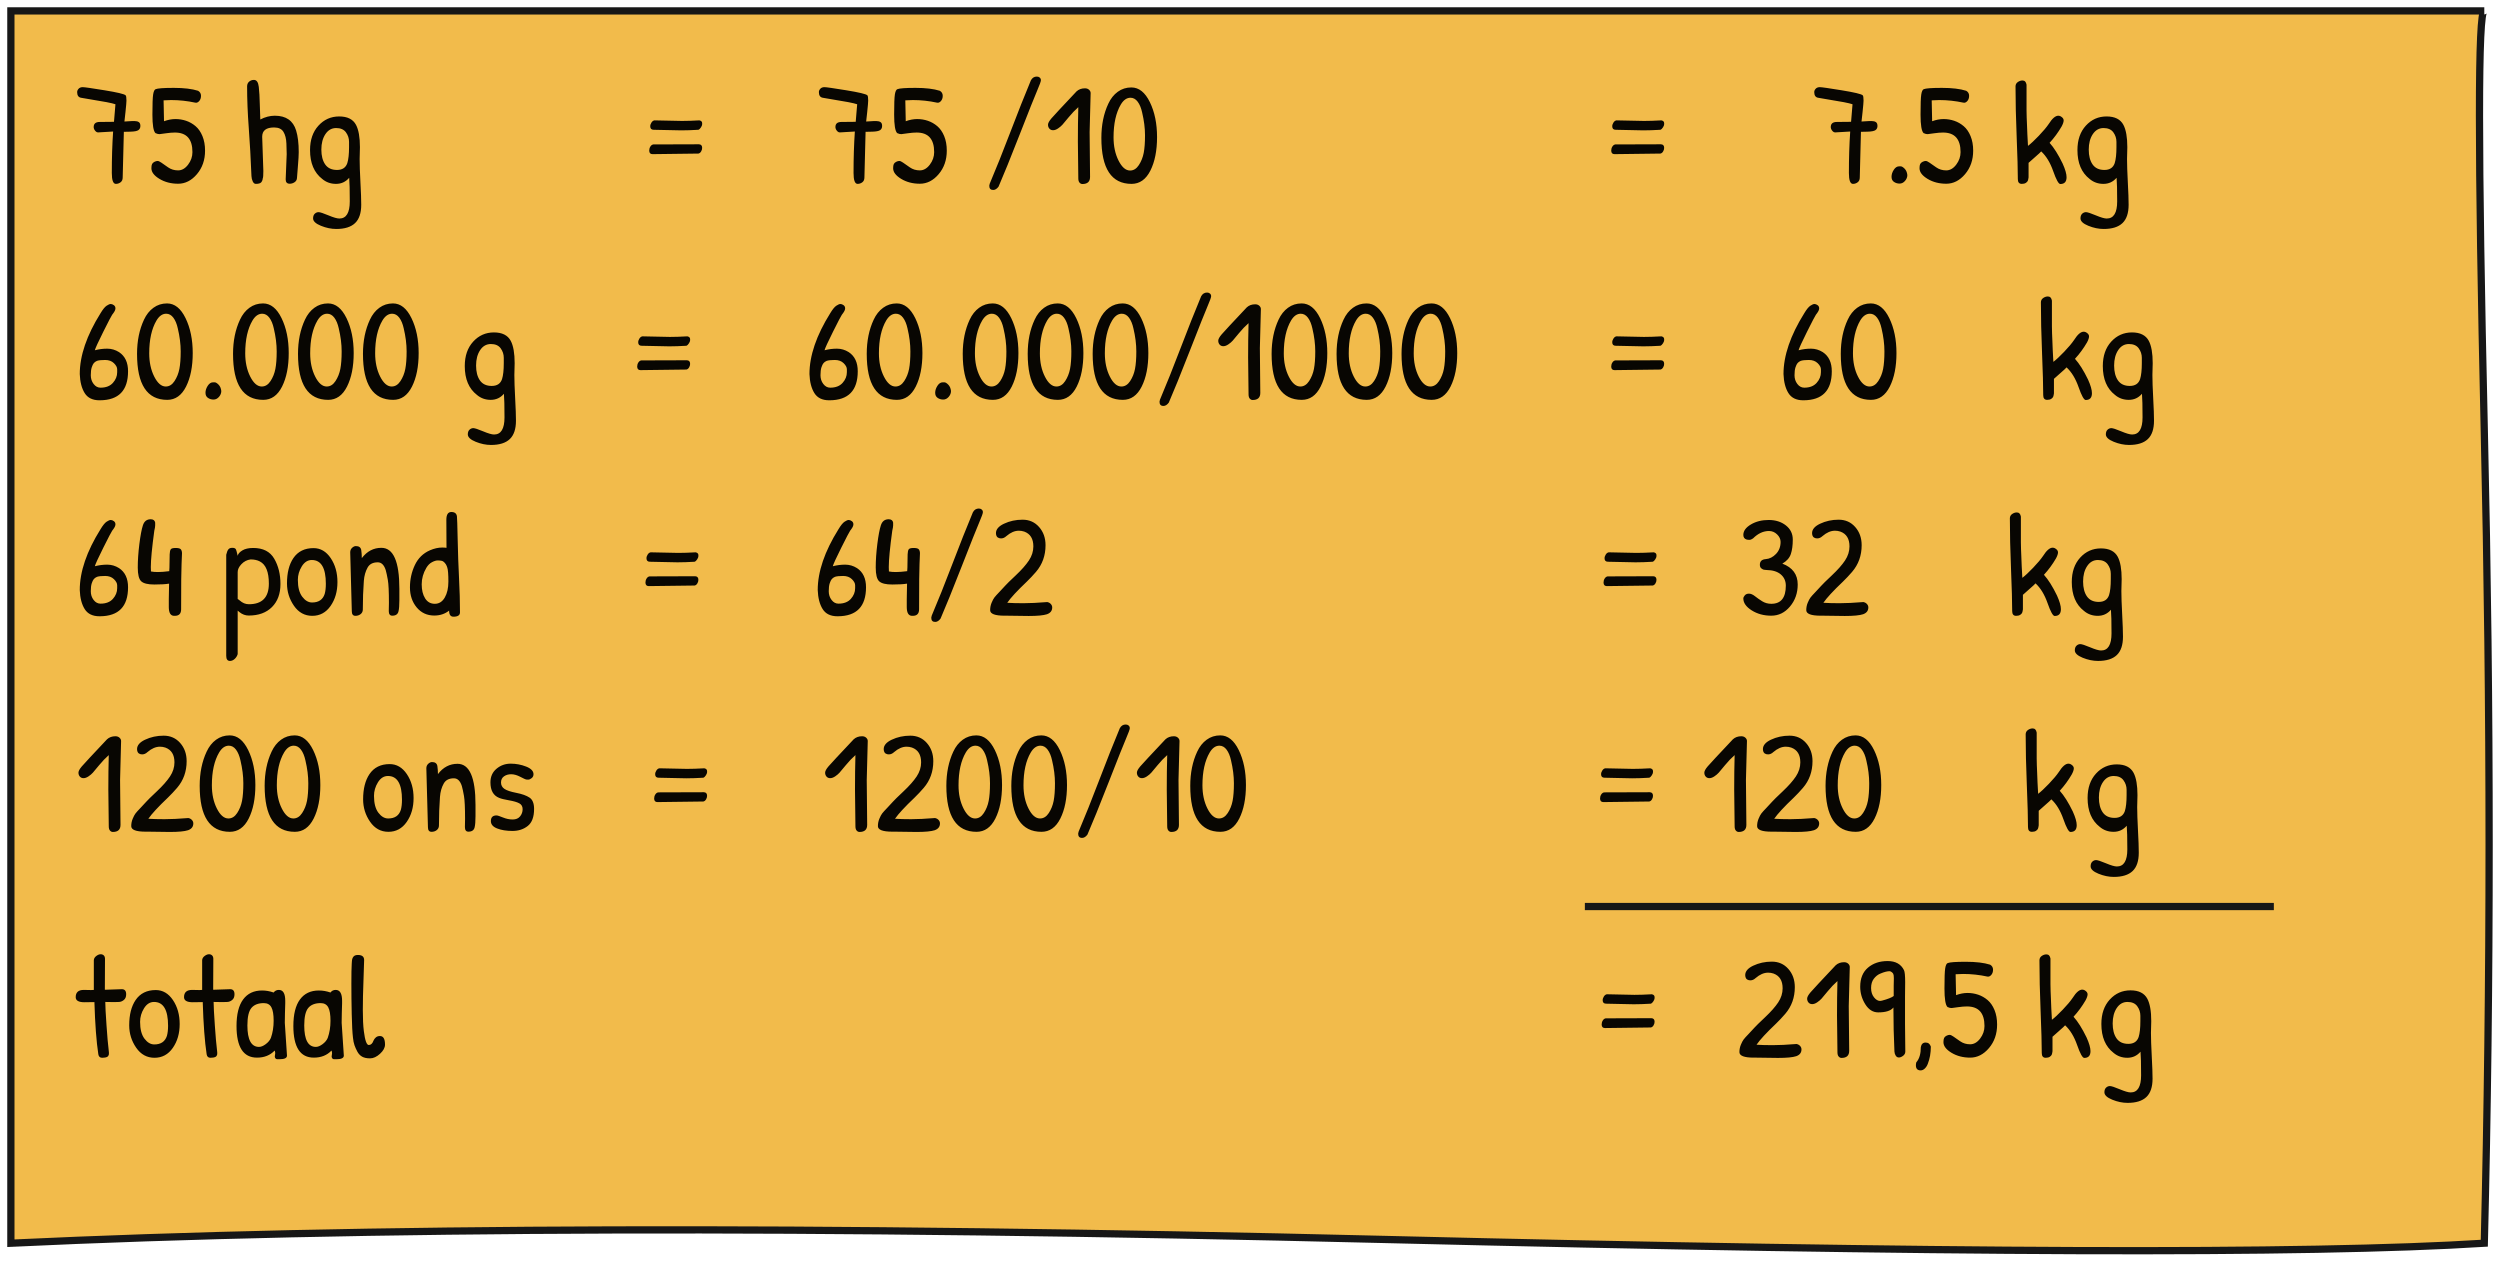 <?xml version="1.0" encoding="UTF-8" standalone="no"?>
<!-- Generator: Gravit.io -->
<svg xmlns="http://www.w3.org/2000/svg" xmlns:xlink="http://www.w3.org/1999/xlink" style="isolation:isolate" viewBox="174.699 152.5 344.801 174" width="344.801" height="174"><path d=" M 176.199 154 L 517.335 154 Q 516.005 154 517.335 211.988 Q 518.665 269.976 517.335 323.965 Q 481.089 326.27 365.406 323.44 Q 247.905 320.565 176.199 323.965 L 176.199 154 Z " fill="rgb(242,187,75)" stroke-width="1" stroke="rgb(23,23,23)" stroke-linejoin="miter" stroke-linecap="square"/><path d=" M 191.78 170.68 L 191.62 176.98 Q 191.62 177.42 191.33 177.64 Q 191.04 177.86 190.68 177.86 Q 190.12 177.86 190.12 176.36 Q 190.12 173.26 190.3 170.64 L 188.26 170.76 Q 188.02 170.78 187.82 170.53 Q 187.62 170.28 187.62 170.02 Q 187.62 169.32 188.46 169.32 L 190.42 169.3 L 190.62 166.88 Q 189.94 166.64 187.14 166.2 Q 186.06 166.02 185.86 165.98 Q 185.34 165.88 185.34 165.2 Q 185.34 164.96 185.54 164.74 Q 185.74 164.52 186.11 164.52 Q 186.48 164.52 189.11 164.95 Q 191.74 165.38 192.02 165.64 Q 192.14 165.74 192.14 166.38 Q 192.14 166.68 192 168 Q 191.88 168.92 191.86 169.26 L 192.86 169.2 Q 193 169.2 193.31 169.2 Q 193.62 169.2 193.84 169.34 Q 194.06 169.48 194.06 169.87 Q 194.06 170.26 193.78 170.45 Q 193.5 170.64 192.7 170.66 L 191.78 170.68 Z  M 197.32 169.22 Q 198.14 168.92 198.9 168.92 Q 199.66 168.92 200.37 169.16 Q 201.08 169.4 201.67 169.9 Q 202.26 170.4 202.62 171.27 Q 202.98 172.14 202.98 173.28 Q 202.98 175.2 201.86 176.52 Q 200.74 177.84 199.27 177.84 Q 197.8 177.84 196.69 177.17 Q 195.58 176.5 195.58 175.7 Q 195.58 175.32 195.67 175.13 Q 195.76 174.94 196 174.82 Q 196.24 174.7 196.43 174.7 Q 196.62 174.7 196.95 174.93 Q 197.28 175.16 197.88 175.58 Q 198.48 176 199.26 176 Q 200.04 176 200.64 175.21 Q 201.24 174.42 201.24 173.48 Q 201.24 170.78 198.82 170.78 Q 198.3 170.78 197.61 170.88 Q 196.92 170.98 196.71 171 Q 196.5 171.02 196.14 170.86 Q 195.72 170.46 195.72 168.31 Q 195.72 166.16 195.82 165.53 Q 195.92 164.9 196.16 164.8 Q 196.58 164.62 198.67 164.62 Q 200.76 164.62 202.02 165.02 Q 202.42 165.26 202.42 165.71 Q 202.42 166.16 202.17 166.44 Q 201.92 166.72 201.64 166.66 Q 199.98 166.3 198.3 166.3 Q 197.78 166.3 197.26 166.34 Q 197.26 167.12 197.32 169.22 Z  M 210.86 171.36 L 211.02 176.08 Q 211.02 176.96 210.94 177.1 Q 210.9 177.46 210.71 177.66 Q 210.52 177.86 209.98 177.86 Q 209.72 177.86 209.56 177.53 Q 209.4 177.2 209.38 176.78 Q 209.24 173.26 209.01 170.17 Q 208.78 167.08 208.78 164.42 Q 208.78 164 209.06 163.76 Q 209.34 163.52 209.72 163.52 Q 210.28 163.52 210.39 164.48 Q 210.5 165.44 210.53 166.88 Q 210.56 168.32 210.6 168.98 Q 211.6 168.46 212.6 168.46 Q 214.92 168.46 215.54 170.5 Q 215.9 171.66 215.9 173.48 Q 215.9 174.08 215.79 175.37 Q 215.68 176.66 215.66 177.04 Q 215.64 177.42 215.33 177.63 Q 215.02 177.84 214.66 177.84 Q 214.1 177.84 214.1 177.24 L 214.24 173.76 Q 214.24 173.32 214.2 172.3 Q 214.16 171.28 213.79 170.68 Q 213.42 170.08 212.5 170.08 Q 210.86 170.08 210.86 171.36 Z  M 222.86 177.02 Q 222.14 177.86 221.04 177.86 Q 219.94 177.86 219.14 177.18 Q 217.46 175.88 217.46 173.2 Q 217.46 171.1 218.62 169.83 Q 219.78 168.56 221.48 168.56 Q 223.18 168.56 223.8 169.72 Q 224.34 170.74 224.34 172.8 L 224.3 174.44 Q 224.3 175.6 224.41 177.65 Q 224.52 179.7 224.52 180.74 Q 224.52 182.46 223.67 183.27 Q 222.82 184.08 221.08 184.08 Q 220.04 184.08 218.96 183.64 Q 217.88 183.2 217.88 182.62 Q 217.88 182.2 218.11 181.98 Q 218.34 181.76 218.64 181.76 Q 218.94 181.76 219.99 182.2 Q 221.04 182.64 221.5 182.64 Q 222.94 182.64 222.94 180.28 Q 222.94 177.92 222.86 177.02 Z  M 222.84 172.79 Q 222.84 172.79 222.84 172.065 Q 222.84 171.34 222.41 170.75 Q 221.98 170.16 221.06 170.16 Q 220.14 170.16 219.58 171 Q 219.02 171.84 219.02 173.13 Q 219.02 174.42 219.55 175.18 Q 220.08 175.94 221.18 175.94 Q 222.28 175.94 222.6 175 Q 222.84 174.24 222.84 172.79 Z  M 271.54 169.49 Q 271.54 169.49 271.54 169.645 Q 271.54 169.8 271.38 170.06 Q 271.22 170.32 271.02 170.4 Q 269.72 170.48 268.66 170.48 L 264.86 170.4 Q 264.38 170.4 264.38 169.92 Q 264.38 169.66 264.55 169.4 Q 264.72 169.14 264.96 169.1 L 268.76 169.18 Q 269.8 169.18 271.16 169.1 Q 271.54 169.18 271.54 169.49 Z  M 271.54 172.9 Q 271.54 173.16 271.39 173.4 Q 271.24 173.64 271.02 173.68 L 264.7 173.76 Q 264.24 173.76 264.24 173.26 Q 264.24 172.96 264.4 172.71 Q 264.56 172.46 264.8 172.42 Q 266.7 172.4 271.1 172.4 Q 271.54 172.42 271.54 172.9 Z  M 294.08 170.68 L 293.92 176.98 Q 293.92 177.42 293.63 177.64 Q 293.34 177.86 292.98 177.86 Q 292.42 177.86 292.42 176.36 Q 292.42 173.26 292.6 170.64 L 290.56 170.76 Q 290.32 170.78 290.12 170.53 Q 289.92 170.28 289.92 170.02 Q 289.92 169.32 290.76 169.32 L 292.72 169.3 L 292.92 166.88 Q 292.24 166.64 289.44 166.2 Q 288.36 166.02 288.16 165.98 Q 287.64 165.88 287.64 165.2 Q 287.64 164.96 287.84 164.74 Q 288.04 164.52 288.41 164.52 Q 288.78 164.52 291.41 164.95 Q 294.04 165.38 294.32 165.64 Q 294.44 165.74 294.44 166.38 Q 294.44 166.68 294.3 168 Q 294.18 168.92 294.16 169.26 L 295.16 169.2 Q 295.3 169.2 295.61 169.2 Q 295.92 169.2 296.14 169.34 Q 296.36 169.48 296.36 169.87 Q 296.36 170.26 296.08 170.45 Q 295.8 170.64 295 170.66 L 294.08 170.68 Z  M 299.62 169.22 Q 300.44 168.92 301.2 168.92 Q 301.96 168.92 302.67 169.16 Q 303.38 169.4 303.97 169.9 Q 304.56 170.4 304.92 171.27 Q 305.28 172.14 305.28 173.28 Q 305.28 175.2 304.16 176.52 Q 303.04 177.84 301.57 177.84 Q 300.1 177.84 298.99 177.17 Q 297.88 176.5 297.88 175.7 Q 297.88 175.32 297.97 175.13 Q 298.06 174.94 298.3 174.82 Q 298.54 174.7 298.73 174.7 Q 298.92 174.7 299.25 174.93 Q 299.58 175.16 300.18 175.58 Q 300.78 176 301.56 176 Q 302.34 176 302.94 175.21 Q 303.54 174.42 303.54 173.48 Q 303.54 170.78 301.12 170.78 Q 300.6 170.78 299.91 170.88 Q 299.22 170.98 299.01 171 Q 298.8 171.02 298.44 170.86 Q 298.02 170.46 298.02 168.31 Q 298.02 166.16 298.12 165.53 Q 298.22 164.9 298.46 164.8 Q 298.88 164.62 300.97 164.62 Q 303.06 164.62 304.32 165.02 Q 304.72 165.26 304.72 165.71 Q 304.72 166.16 304.47 166.44 Q 304.22 166.72 303.94 166.66 Q 302.28 166.3 300.6 166.3 Q 300.08 166.3 299.56 166.34 Q 299.56 167.12 299.62 169.22 Z  M 311.14 178.12 Q 311.14 178.04 311.2 177.84 Q 312.5 174.78 314.04 170.74 Q 315.58 166.7 316.88 163.58 Q 317.16 163.06 317.7 163.06 Q 317.94 163.06 318.1 163.2 Q 318.26 163.34 318.26 163.57 Q 318.26 163.8 317.76 164.96 Q 317.26 166.12 315.35 171.01 Q 313.44 175.9 312.42 178.24 Q 312.08 178.7 311.68 178.7 Q 311.14 178.7 311.14 178.12 Z  M 325.04 176.9 Q 325.04 177.88 323.98 177.88 Q 323.76 177.88 323.59 177.69 Q 323.42 177.5 323.42 177.1 L 323.36 172.02 Q 323.36 169.5 323.42 167.28 Q 322.74 167.88 322.1 168.66 Q 321.46 169.44 321.23 169.7 Q 321 169.96 320.63 170.21 Q 320.26 170.46 319.94 170.46 Q 319.62 170.46 319.43 170.24 Q 319.24 170.02 319.24 169.7 Q 319.24 169.38 319.71 168.83 Q 320.18 168.28 323.18 165.1 Q 323.64 164.68 324.34 164.68 Q 324.68 164.68 324.9 164.88 Q 325.12 165.08 325.12 165.34 L 324.98 170.72 L 325.04 176.9 Z  M 326.6 171.52 Q 326.6 168.84 327.56 166.8 Q 328.04 165.76 328.86 165.16 Q 329.68 164.56 330.74 164.56 Q 332.3 164.56 333.29 166.59 Q 334.28 168.62 334.28 171.41 Q 334.28 174.2 333.36 176.03 Q 332.44 177.86 330.76 177.86 Q 326.6 177.86 326.6 171.52 Z  M 330.56 176.02 Q 331.28 176.02 331.77 175.27 Q 332.26 174.52 332.44 173.59 Q 332.62 172.66 332.62 171.17 Q 332.62 169.68 332.22 168 Q 332.02 167.08 331.61 166.53 Q 331.2 165.98 330.62 165.98 Q 329.84 165.98 329.28 166.92 Q 328.28 168.62 328.28 171.44 Q 328.28 173.28 328.97 174.65 Q 329.66 176.02 330.56 176.02 Z  M 404.22 169.49 Q 404.22 169.49 404.22 169.645 Q 404.22 169.8 404.06 170.06 Q 403.9 170.32 403.7 170.4 Q 402.4 170.48 401.34 170.48 L 397.54 170.4 Q 397.06 170.4 397.06 169.92 Q 397.06 169.66 397.23 169.4 Q 397.4 169.14 397.64 169.1 L 401.44 169.18 Q 402.48 169.18 403.84 169.1 Q 404.22 169.18 404.22 169.49 Z  M 404.22 172.9 Q 404.22 173.16 404.07 173.4 Q 403.92 173.64 403.7 173.68 L 397.38 173.76 Q 396.92 173.76 396.92 173.26 Q 396.92 172.96 397.08 172.71 Q 397.24 172.46 397.48 172.42 Q 399.38 172.4 403.78 172.4 Q 404.22 172.42 404.22 172.9 Z  M 431.36 170.68 L 431.2 176.98 Q 431.2 177.42 430.91 177.64 Q 430.62 177.86 430.26 177.86 Q 429.7 177.86 429.7 176.36 Q 429.7 173.26 429.88 170.64 L 427.84 170.76 Q 427.6 170.78 427.4 170.53 Q 427.2 170.28 427.2 170.02 Q 427.2 169.32 428.04 169.32 L 430 169.3 L 430.2 166.88 Q 429.52 166.64 426.72 166.2 Q 425.64 166.02 425.44 165.98 Q 424.92 165.88 424.92 165.2 Q 424.92 164.96 425.12 164.74 Q 425.32 164.52 425.69 164.52 Q 426.06 164.52 428.69 164.95 Q 431.32 165.38 431.6 165.64 Q 431.72 165.74 431.72 166.38 Q 431.72 166.68 431.58 168 Q 431.46 168.92 431.44 169.26 L 432.44 169.2 Q 432.58 169.2 432.89 169.2 Q 433.2 169.2 433.42 169.34 Q 433.64 169.48 433.64 169.87 Q 433.64 170.26 433.36 170.45 Q 433.08 170.64 432.28 170.66 L 431.36 170.68 Z  M 436.63 175.44 Q 436.63 175.44 436.845 175.44 Q 437.06 175.44 437.38 175.76 Q 437.7 176.08 437.76 176.64 Q 437.76 177.08 437.44 177.45 Q 437.12 177.82 436.69 177.82 Q 436.26 177.82 435.92 177.59 Q 435.58 177.36 435.58 176.88 Q 435.58 176.4 435.89 175.92 Q 436.2 175.44 436.63 175.44 Z  M 441.18 169.22 Q 442 168.92 442.76 168.92 Q 443.52 168.92 444.23 169.16 Q 444.94 169.4 445.53 169.9 Q 446.12 170.4 446.48 171.27 Q 446.84 172.14 446.84 173.28 Q 446.84 175.2 445.72 176.52 Q 444.6 177.84 443.13 177.84 Q 441.66 177.84 440.55 177.17 Q 439.44 176.5 439.44 175.7 Q 439.44 175.32 439.53 175.13 Q 439.62 174.94 439.86 174.82 Q 440.1 174.7 440.29 174.7 Q 440.48 174.7 440.81 174.93 Q 441.14 175.16 441.74 175.58 Q 442.34 176 443.12 176 Q 443.9 176 444.5 175.21 Q 445.1 174.42 445.1 173.48 Q 445.1 170.78 442.68 170.78 Q 442.16 170.78 441.47 170.88 Q 440.78 170.98 440.57 171 Q 440.36 171.02 440 170.86 Q 439.58 170.46 439.58 168.31 Q 439.58 166.16 439.68 165.53 Q 439.78 164.9 440.02 164.8 Q 440.44 164.62 442.53 164.62 Q 444.62 164.62 445.88 165.02 Q 446.28 165.26 446.28 165.71 Q 446.28 166.16 446.03 166.44 Q 445.78 166.72 445.5 166.66 Q 443.84 166.3 442.16 166.3 Q 441.64 166.3 441.12 166.34 Q 441.12 167.12 441.18 169.22 Z  M 459.72 176.94 Q 459.72 177.88 458.86 177.88 Q 458.5 177.88 457.88 176.11 Q 457.26 174.34 456.22 173.38 Q 456.12 173.52 455.37 174.17 Q 454.62 174.82 454.48 174.96 L 454.48 176.96 Q 454.44 177.26 454.38 177.42 Q 454.32 177.58 454.11 177.72 Q 453.9 177.86 453.54 177.86 Q 453 177.86 453 177.2 Q 453 175.34 452.84 171.43 Q 452.68 167.52 452.68 164.42 Q 452.68 164.04 452.99 163.82 Q 453.3 163.6 453.64 163.6 Q 454.1 163.6 454.2 164.18 L 454.2 167.72 Q 454.2 168.36 454.22 168.68 Q 454.24 169 454.26 169.64 Q 454.3 170.96 454.4 172.62 Q 454.98 172.18 455.89 171.23 Q 456.8 170.28 457.26 169.6 Q 457.98 168.46 458.58 168.46 Q 458.74 168.46 458.9 168.54 Q 459.32 168.78 459.32 169.1 Q 459.32 169.42 459.04 169.94 Q 458.32 171.18 457.38 172.2 Q 458.28 173.2 459.18 175.06 Q 459.72 176.26 459.72 176.94 Z  M 466.62 177.02 Q 465.9 177.86 464.8 177.86 Q 463.7 177.86 462.9 177.18 Q 461.22 175.88 461.22 173.2 Q 461.22 171.1 462.38 169.83 Q 463.54 168.56 465.24 168.56 Q 466.94 168.56 467.56 169.72 Q 468.1 170.74 468.1 172.8 L 468.06 174.44 Q 468.06 175.6 468.17 177.65 Q 468.28 179.7 468.28 180.74 Q 468.28 182.46 467.43 183.27 Q 466.58 184.08 464.84 184.08 Q 463.8 184.08 462.72 183.64 Q 461.64 183.2 461.64 182.62 Q 461.64 182.2 461.87 181.98 Q 462.1 181.76 462.4 181.76 Q 462.7 181.76 463.75 182.2 Q 464.8 182.64 465.26 182.64 Q 466.7 182.64 466.7 180.28 Q 466.7 177.92 466.62 177.02 Z  M 466.6 172.79 Q 466.6 172.79 466.6 172.065 Q 466.6 171.34 466.17 170.75 Q 465.74 170.16 464.82 170.16 Q 463.9 170.16 463.34 171 Q 462.78 171.84 462.78 173.13 Q 462.78 174.42 463.31 175.18 Q 463.84 175.94 464.94 175.94 Q 466.04 175.94 466.36 175 Q 466.6 174.24 466.6 172.79 Z  M 190.32 195.708 Q 190.32 195.708 190.17 195.908 Q 190.02 196.108 188.95 198.248 Q 187.88 200.388 187.78 200.808 Q 188.62 200.588 189.49 200.588 Q 190.36 200.588 191.12 201.068 Q 192.36 201.888 192.36 203.708 Q 192.36 207.688 188.48 207.708 Q 188.46 207.708 188.42 207.708 Q 187 207.708 186.38 206.718 Q 185.76 205.728 185.7 204.088 Q 185.7 200.288 188.56 195.708 Q 189.04 194.908 189.4 194.668 Q 189.76 194.428 189.97 194.428 Q 190.18 194.428 190.4 194.588 Q 190.62 194.748 190.62 195.028 Q 190.62 195.308 190.32 195.708 Z  M 190.86 203.838 Q 190.86 203.838 190.86 203.433 Q 190.86 203.028 190.41 202.588 Q 189.96 202.148 189.2 202.148 Q 188.44 202.148 188.08 202.268 Q 187.8 202.388 187.64 202.578 Q 187.48 202.768 187.35 203.168 Q 187.22 203.568 187.22 204.258 Q 187.22 204.948 187.61 205.458 Q 188 205.968 188.56 205.968 Q 189.68 205.968 190.27 205.308 Q 190.86 204.648 190.86 203.838 Z  M 193.6 201.308 Q 193.6 198.628 194.56 196.588 Q 195.04 195.548 195.86 194.948 Q 196.68 194.348 197.74 194.348 Q 199.3 194.348 200.29 196.378 Q 201.28 198.408 201.28 201.198 Q 201.28 203.988 200.36 205.818 Q 199.44 207.648 197.76 207.648 Q 193.6 207.648 193.6 201.308 Z  M 197.56 205.808 Q 198.28 205.808 198.77 205.058 Q 199.26 204.308 199.44 203.378 Q 199.62 202.448 199.62 200.958 Q 199.62 199.468 199.22 197.788 Q 199.02 196.868 198.61 196.318 Q 198.2 195.768 197.62 195.768 Q 196.84 195.768 196.28 196.708 Q 195.28 198.408 195.28 201.228 Q 195.28 203.068 195.97 204.438 Q 196.66 205.808 197.56 205.808 Z  M 204.09 205.228 Q 204.09 205.228 204.305 205.228 Q 204.52 205.228 204.84 205.548 Q 205.16 205.868 205.22 206.428 Q 205.22 206.868 204.9 207.238 Q 204.58 207.608 204.15 207.608 Q 203.72 207.608 203.38 207.378 Q 203.04 207.148 203.04 206.668 Q 203.04 206.188 203.35 205.708 Q 203.66 205.228 204.09 205.228 Z  M 206.84 201.308 Q 206.84 198.628 207.8 196.588 Q 208.28 195.548 209.1 194.948 Q 209.92 194.348 210.98 194.348 Q 212.54 194.348 213.53 196.378 Q 214.52 198.408 214.52 201.198 Q 214.52 203.988 213.6 205.818 Q 212.68 207.648 211 207.648 Q 206.84 207.648 206.84 201.308 Z  M 210.8 205.808 Q 211.52 205.808 212.01 205.058 Q 212.5 204.308 212.68 203.378 Q 212.86 202.448 212.86 200.958 Q 212.86 199.468 212.46 197.788 Q 212.26 196.868 211.85 196.318 Q 211.44 195.768 210.86 195.768 Q 210.08 195.768 209.52 196.708 Q 208.52 198.408 208.52 201.228 Q 208.52 203.068 209.21 204.438 Q 209.9 205.808 210.8 205.808 Z  M 215.8 201.308 Q 215.8 198.628 216.76 196.588 Q 217.24 195.548 218.06 194.948 Q 218.88 194.348 219.94 194.348 Q 221.5 194.348 222.49 196.378 Q 223.48 198.408 223.48 201.198 Q 223.48 203.988 222.56 205.818 Q 221.64 207.648 219.96 207.648 Q 215.8 207.648 215.8 201.308 Z  M 219.76 205.808 Q 220.48 205.808 220.97 205.058 Q 221.46 204.308 221.64 203.378 Q 221.82 202.448 221.82 200.958 Q 221.82 199.468 221.42 197.788 Q 221.22 196.868 220.81 196.318 Q 220.4 195.768 219.82 195.768 Q 219.04 195.768 218.48 196.708 Q 217.48 198.408 217.48 201.228 Q 217.48 203.068 218.17 204.438 Q 218.86 205.808 219.76 205.808 Z  M 224.76 201.308 Q 224.76 198.628 225.72 196.588 Q 226.2 195.548 227.02 194.948 Q 227.84 194.348 228.9 194.348 Q 230.46 194.348 231.45 196.378 Q 232.44 198.408 232.44 201.198 Q 232.44 203.988 231.52 205.818 Q 230.6 207.648 228.92 207.648 Q 224.76 207.648 224.76 201.308 Z  M 228.72 205.808 Q 229.44 205.808 229.93 205.058 Q 230.42 204.308 230.6 203.378 Q 230.78 202.448 230.78 200.958 Q 230.78 199.468 230.38 197.788 Q 230.18 196.868 229.77 196.318 Q 229.36 195.768 228.78 195.768 Q 228 195.768 227.44 196.708 Q 226.44 198.408 226.44 201.228 Q 226.44 203.068 227.13 204.438 Q 227.82 205.808 228.72 205.808 Z  M 244.2 206.808 Q 243.48 207.648 242.38 207.648 Q 241.28 207.648 240.48 206.968 Q 238.8 205.668 238.8 202.988 Q 238.8 200.888 239.96 199.618 Q 241.12 198.348 242.82 198.348 Q 244.52 198.348 245.14 199.508 Q 245.68 200.528 245.68 202.588 L 245.64 204.228 Q 245.64 205.388 245.75 207.438 Q 245.86 209.488 245.86 210.528 Q 245.86 212.248 245.01 213.058 Q 244.16 213.868 242.42 213.868 Q 241.38 213.868 240.3 213.428 Q 239.22 212.988 239.22 212.408 Q 239.22 211.988 239.45 211.768 Q 239.68 211.548 239.98 211.548 Q 240.28 211.548 241.33 211.988 Q 242.38 212.428 242.84 212.428 Q 244.28 212.428 244.28 210.068 Q 244.28 207.708 244.2 206.808 Z  M 244.18 202.578 Q 244.18 202.578 244.18 201.853 Q 244.18 201.128 243.75 200.538 Q 243.32 199.948 242.4 199.948 Q 241.48 199.948 240.92 200.788 Q 240.36 201.628 240.36 202.918 Q 240.36 204.208 240.89 204.968 Q 241.42 205.728 242.52 205.728 Q 243.62 205.728 243.94 204.788 Q 244.18 204.028 244.18 202.578 Z  M 269.88 199.278 Q 269.88 199.278 269.88 199.433 Q 269.88 199.588 269.72 199.848 Q 269.56 200.108 269.36 200.188 Q 268.06 200.268 267 200.268 L 263.2 200.188 Q 262.72 200.188 262.72 199.708 Q 262.72 199.448 262.89 199.188 Q 263.06 198.928 263.3 198.888 L 267.1 198.968 Q 268.14 198.968 269.5 198.888 Q 269.88 198.968 269.88 199.278 Z  M 269.88 202.688 Q 269.88 202.948 269.73 203.188 Q 269.58 203.428 269.36 203.468 L 263.04 203.548 Q 262.58 203.548 262.58 203.048 Q 262.58 202.748 262.74 202.498 Q 262.9 202.248 263.14 202.208 Q 265.04 202.188 269.44 202.188 Q 269.88 202.208 269.88 202.688 Z  M 290.96 195.708 Q 290.96 195.708 290.81 195.908 Q 290.66 196.108 289.59 198.248 Q 288.52 200.388 288.42 200.808 Q 289.26 200.588 290.13 200.588 Q 291 200.588 291.76 201.068 Q 293 201.888 293 203.708 Q 293 207.688 289.12 207.708 Q 289.1 207.708 289.06 207.708 Q 287.64 207.708 287.02 206.718 Q 286.4 205.728 286.34 204.088 Q 286.34 200.288 289.2 195.708 Q 289.68 194.908 290.04 194.668 Q 290.4 194.428 290.61 194.428 Q 290.82 194.428 291.04 194.588 Q 291.26 194.748 291.26 195.028 Q 291.26 195.308 290.96 195.708 Z  M 291.5 203.838 Q 291.5 203.838 291.5 203.433 Q 291.5 203.028 291.05 202.588 Q 290.6 202.148 289.84 202.148 Q 289.08 202.148 288.72 202.268 Q 288.44 202.388 288.28 202.578 Q 288.12 202.768 287.99 203.168 Q 287.86 203.568 287.86 204.258 Q 287.86 204.948 288.25 205.458 Q 288.64 205.968 289.2 205.968 Q 290.32 205.968 290.91 205.308 Q 291.5 204.648 291.5 203.838 Z  M 294.24 201.308 Q 294.24 198.628 295.2 196.588 Q 295.68 195.548 296.5 194.948 Q 297.32 194.348 298.38 194.348 Q 299.94 194.348 300.93 196.378 Q 301.92 198.408 301.92 201.198 Q 301.92 203.988 301 205.818 Q 300.08 207.648 298.4 207.648 Q 294.24 207.648 294.24 201.308 Z  M 298.2 205.808 Q 298.92 205.808 299.41 205.058 Q 299.9 204.308 300.08 203.378 Q 300.26 202.448 300.26 200.958 Q 300.26 199.468 299.86 197.788 Q 299.66 196.868 299.25 196.318 Q 298.84 195.768 298.26 195.768 Q 297.48 195.768 296.92 196.708 Q 295.92 198.408 295.92 201.228 Q 295.92 203.068 296.61 204.438 Q 297.3 205.808 298.2 205.808 Z  M 304.73 205.228 Q 304.73 205.228 304.945 205.228 Q 305.16 205.228 305.48 205.548 Q 305.8 205.868 305.86 206.428 Q 305.86 206.868 305.54 207.238 Q 305.22 207.608 304.79 207.608 Q 304.36 207.608 304.02 207.378 Q 303.68 207.148 303.68 206.668 Q 303.68 206.188 303.99 205.708 Q 304.3 205.228 304.73 205.228 Z  M 307.48 201.308 Q 307.48 198.628 308.44 196.588 Q 308.92 195.548 309.74 194.948 Q 310.56 194.348 311.62 194.348 Q 313.18 194.348 314.17 196.378 Q 315.16 198.408 315.16 201.198 Q 315.16 203.988 314.24 205.818 Q 313.32 207.648 311.64 207.648 Q 307.48 207.648 307.48 201.308 Z  M 311.44 205.808 Q 312.16 205.808 312.65 205.058 Q 313.14 204.308 313.32 203.378 Q 313.5 202.448 313.5 200.958 Q 313.5 199.468 313.1 197.788 Q 312.9 196.868 312.49 196.318 Q 312.08 195.768 311.5 195.768 Q 310.72 195.768 310.16 196.708 Q 309.16 198.408 309.16 201.228 Q 309.16 203.068 309.85 204.438 Q 310.54 205.808 311.44 205.808 Z  M 316.44 201.308 Q 316.44 198.628 317.4 196.588 Q 317.88 195.548 318.7 194.948 Q 319.52 194.348 320.58 194.348 Q 322.14 194.348 323.13 196.378 Q 324.12 198.408 324.12 201.198 Q 324.12 203.988 323.2 205.818 Q 322.28 207.648 320.6 207.648 Q 316.44 207.648 316.44 201.308 Z  M 320.4 205.808 Q 321.12 205.808 321.61 205.058 Q 322.1 204.308 322.28 203.378 Q 322.46 202.448 322.46 200.958 Q 322.46 199.468 322.06 197.788 Q 321.86 196.868 321.45 196.318 Q 321.04 195.768 320.46 195.768 Q 319.68 195.768 319.12 196.708 Q 318.12 198.408 318.12 201.228 Q 318.12 203.068 318.81 204.438 Q 319.5 205.808 320.4 205.808 Z  M 325.4 201.308 Q 325.4 198.628 326.36 196.588 Q 326.84 195.548 327.66 194.948 Q 328.48 194.348 329.54 194.348 Q 331.1 194.348 332.09 196.378 Q 333.08 198.408 333.08 201.198 Q 333.08 203.988 332.16 205.818 Q 331.24 207.648 329.56 207.648 Q 325.4 207.648 325.4 201.308 Z  M 329.36 205.808 Q 330.08 205.808 330.57 205.058 Q 331.06 204.308 331.24 203.378 Q 331.42 202.448 331.42 200.958 Q 331.42 199.468 331.02 197.788 Q 330.82 196.868 330.41 196.318 Q 330 195.768 329.42 195.768 Q 328.64 195.768 328.08 196.708 Q 327.08 198.408 327.08 201.228 Q 327.08 203.068 327.77 204.438 Q 328.46 205.808 329.36 205.808 Z  M 334.62 207.908 Q 334.62 207.828 334.68 207.628 Q 335.98 204.568 337.52 200.528 Q 339.06 196.488 340.36 193.368 Q 340.64 192.848 341.18 192.848 Q 341.42 192.848 341.58 192.988 Q 341.74 193.128 341.74 193.358 Q 341.74 193.588 341.24 194.748 Q 340.74 195.908 338.83 200.798 Q 336.92 205.688 335.9 208.028 Q 335.56 208.488 335.16 208.488 Q 334.62 208.488 334.62 207.908 Z  M 348.52 206.688 Q 348.52 207.668 347.46 207.668 Q 347.24 207.668 347.07 207.478 Q 346.9 207.288 346.9 206.888 L 346.84 201.808 Q 346.84 199.288 346.9 197.068 Q 346.22 197.668 345.58 198.448 Q 344.94 199.228 344.71 199.488 Q 344.48 199.748 344.11 199.998 Q 343.74 200.248 343.42 200.248 Q 343.1 200.248 342.91 200.028 Q 342.72 199.808 342.72 199.488 Q 342.72 199.168 343.19 198.618 Q 343.66 198.068 346.66 194.888 Q 347.12 194.468 347.82 194.468 Q 348.16 194.468 348.38 194.668 Q 348.6 194.868 348.6 195.128 L 348.46 200.508 L 348.52 206.688 Z  M 350.08 201.308 Q 350.08 198.628 351.04 196.588 Q 351.52 195.548 352.34 194.948 Q 353.16 194.348 354.22 194.348 Q 355.78 194.348 356.77 196.378 Q 357.76 198.408 357.76 201.198 Q 357.76 203.988 356.84 205.818 Q 355.92 207.648 354.24 207.648 Q 350.08 207.648 350.08 201.308 Z  M 354.04 205.808 Q 354.76 205.808 355.25 205.058 Q 355.74 204.308 355.92 203.378 Q 356.1 202.448 356.1 200.958 Q 356.1 199.468 355.7 197.788 Q 355.5 196.868 355.09 196.318 Q 354.68 195.768 354.1 195.768 Q 353.32 195.768 352.76 196.708 Q 351.76 198.408 351.76 201.228 Q 351.76 203.068 352.45 204.438 Q 353.14 205.808 354.04 205.808 Z  M 359.04 201.308 Q 359.04 198.628 360 196.588 Q 360.48 195.548 361.3 194.948 Q 362.12 194.348 363.18 194.348 Q 364.74 194.348 365.73 196.378 Q 366.72 198.408 366.72 201.198 Q 366.72 203.988 365.8 205.818 Q 364.88 207.648 363.2 207.648 Q 359.04 207.648 359.04 201.308 Z  M 363 205.808 Q 363.72 205.808 364.21 205.058 Q 364.7 204.308 364.88 203.378 Q 365.06 202.448 365.06 200.958 Q 365.06 199.468 364.66 197.788 Q 364.46 196.868 364.05 196.318 Q 363.64 195.768 363.06 195.768 Q 362.28 195.768 361.72 196.708 Q 360.72 198.408 360.72 201.228 Q 360.72 203.068 361.41 204.438 Q 362.1 205.808 363 205.808 Z  M 368 201.308 Q 368 198.628 368.96 196.588 Q 369.44 195.548 370.26 194.948 Q 371.08 194.348 372.14 194.348 Q 373.7 194.348 374.69 196.378 Q 375.68 198.408 375.68 201.198 Q 375.68 203.988 374.76 205.818 Q 373.84 207.648 372.16 207.648 Q 368 207.648 368 201.308 Z  M 371.96 205.808 Q 372.68 205.808 373.17 205.058 Q 373.66 204.308 373.84 203.378 Q 374.02 202.448 374.02 200.958 Q 374.02 199.468 373.62 197.788 Q 373.42 196.868 373.01 196.318 Q 372.6 195.768 372.02 195.768 Q 371.24 195.768 370.68 196.708 Q 369.68 198.408 369.68 201.228 Q 369.68 203.068 370.37 204.438 Q 371.06 205.808 371.96 205.808 Z  M 404.22 199.278 Q 404.22 199.278 404.22 199.433 Q 404.22 199.588 404.06 199.848 Q 403.9 200.108 403.7 200.188 Q 402.4 200.268 401.34 200.268 L 397.54 200.188 Q 397.06 200.188 397.06 199.708 Q 397.06 199.448 397.23 199.188 Q 397.4 198.928 397.64 198.888 L 401.44 198.968 Q 402.48 198.968 403.84 198.888 Q 404.22 198.968 404.22 199.278 Z  M 404.22 202.688 Q 404.22 202.948 404.07 203.188 Q 403.92 203.428 403.7 203.468 L 397.38 203.548 Q 396.92 203.548 396.92 203.048 Q 396.92 202.748 397.08 202.498 Q 397.24 202.248 397.48 202.208 Q 399.38 202.188 403.78 202.188 Q 404.22 202.208 404.22 202.688 Z  M 425.3 195.708 Q 425.3 195.708 425.15 195.908 Q 425 196.108 423.93 198.248 Q 422.86 200.388 422.76 200.808 Q 423.6 200.588 424.47 200.588 Q 425.34 200.588 426.1 201.068 Q 427.34 201.888 427.34 203.708 Q 427.34 207.688 423.46 207.708 Q 423.44 207.708 423.4 207.708 Q 421.98 207.708 421.36 206.718 Q 420.74 205.728 420.68 204.088 Q 420.68 200.288 423.54 195.708 Q 424.02 194.908 424.38 194.668 Q 424.74 194.428 424.95 194.428 Q 425.16 194.428 425.38 194.588 Q 425.6 194.748 425.6 195.028 Q 425.6 195.308 425.3 195.708 Z  M 425.84 203.838 Q 425.84 203.838 425.84 203.433 Q 425.84 203.028 425.39 202.588 Q 424.94 202.148 424.18 202.148 Q 423.42 202.148 423.06 202.268 Q 422.78 202.388 422.62 202.578 Q 422.46 202.768 422.33 203.168 Q 422.2 203.568 422.2 204.258 Q 422.2 204.948 422.59 205.458 Q 422.98 205.968 423.54 205.968 Q 424.66 205.968 425.25 205.308 Q 425.84 204.648 425.84 203.838 Z  M 428.58 201.308 Q 428.58 198.628 429.54 196.588 Q 430.02 195.548 430.84 194.948 Q 431.66 194.348 432.72 194.348 Q 434.28 194.348 435.27 196.378 Q 436.26 198.408 436.26 201.198 Q 436.26 203.988 435.34 205.818 Q 434.42 207.648 432.74 207.648 Q 428.58 207.648 428.58 201.308 Z  M 432.54 205.808 Q 433.26 205.808 433.75 205.058 Q 434.24 204.308 434.42 203.378 Q 434.6 202.448 434.6 200.958 Q 434.6 199.468 434.2 197.788 Q 434 196.868 433.59 196.318 Q 433.18 195.768 432.6 195.768 Q 431.82 195.768 431.26 196.708 Q 430.26 198.408 430.26 201.228 Q 430.26 203.068 430.95 204.438 Q 431.64 205.808 432.54 205.808 Z  M 463.22 206.728 Q 463.22 207.668 462.36 207.668 Q 462 207.668 461.38 205.898 Q 460.76 204.128 459.72 203.168 Q 459.62 203.308 458.87 203.958 Q 458.12 204.608 457.98 204.748 L 457.98 206.748 Q 457.94 207.048 457.88 207.208 Q 457.82 207.368 457.61 207.508 Q 457.4 207.648 457.04 207.648 Q 456.5 207.648 456.5 206.988 Q 456.5 205.128 456.34 201.218 Q 456.18 197.308 456.18 194.208 Q 456.18 193.828 456.49 193.608 Q 456.8 193.388 457.14 193.388 Q 457.6 193.388 457.7 193.968 L 457.7 197.508 Q 457.7 198.148 457.72 198.468 Q 457.74 198.788 457.76 199.428 Q 457.8 200.748 457.9 202.408 Q 458.48 201.968 459.39 201.018 Q 460.3 200.068 460.76 199.388 Q 461.48 198.248 462.08 198.248 Q 462.24 198.248 462.4 198.328 Q 462.82 198.568 462.82 198.888 Q 462.82 199.208 462.54 199.728 Q 461.82 200.968 460.88 201.988 Q 461.78 202.988 462.68 204.848 Q 463.22 206.048 463.22 206.728 Z  M 470.12 206.808 Q 469.4 207.648 468.3 207.648 Q 467.2 207.648 466.4 206.968 Q 464.72 205.668 464.72 202.988 Q 464.72 200.888 465.88 199.618 Q 467.04 198.348 468.74 198.348 Q 470.44 198.348 471.06 199.508 Q 471.6 200.528 471.6 202.588 L 471.56 204.228 Q 471.56 205.388 471.67 207.438 Q 471.78 209.488 471.78 210.528 Q 471.78 212.248 470.93 213.058 Q 470.08 213.868 468.34 213.868 Q 467.3 213.868 466.22 213.428 Q 465.14 212.988 465.14 212.408 Q 465.14 211.988 465.37 211.768 Q 465.6 211.548 465.9 211.548 Q 466.2 211.548 467.25 211.988 Q 468.3 212.428 468.76 212.428 Q 470.2 212.428 470.2 210.068 Q 470.2 207.708 470.12 206.808 Z  M 470.1 202.578 Q 470.1 202.578 470.1 201.853 Q 470.1 201.128 469.67 200.538 Q 469.24 199.948 468.32 199.948 Q 467.4 199.948 466.84 200.788 Q 466.28 201.628 466.28 202.918 Q 466.28 204.208 466.81 204.968 Q 467.34 205.728 468.44 205.728 Q 469.54 205.728 469.86 204.788 Q 470.1 204.028 470.1 202.578 Z  M 190.32 225.496 Q 190.32 225.496 190.17 225.696 Q 190.02 225.896 188.95 228.036 Q 187.88 230.176 187.78 230.596 Q 188.62 230.376 189.49 230.376 Q 190.36 230.376 191.12 230.856 Q 192.36 231.676 192.36 233.496 Q 192.36 237.476 188.48 237.496 Q 188.46 237.496 188.42 237.496 Q 187 237.496 186.38 236.506 Q 185.76 235.516 185.7 233.876 Q 185.7 230.076 188.56 225.496 Q 189.04 224.696 189.4 224.456 Q 189.76 224.216 189.97 224.216 Q 190.18 224.216 190.4 224.376 Q 190.62 224.536 190.62 224.816 Q 190.62 225.096 190.32 225.496 Z  M 190.86 233.626 Q 190.86 233.626 190.86 233.221 Q 190.86 232.816 190.41 232.376 Q 189.96 231.936 189.2 231.936 Q 188.44 231.936 188.08 232.056 Q 187.8 232.176 187.64 232.366 Q 187.48 232.556 187.35 232.956 Q 187.22 233.356 187.22 234.046 Q 187.22 234.736 187.61 235.246 Q 188 235.756 188.56 235.756 Q 189.68 235.756 190.27 235.096 Q 190.86 234.436 190.86 233.626 Z  M 198.02 232.996 Q 197.3 233.116 195.98 233.116 Q 194.66 233.116 194.18 232.676 Q 193.7 232.236 193.7 230.766 Q 193.7 229.296 193.92 227.536 Q 194.14 225.776 194.41 224.946 Q 194.68 224.116 195.48 224.116 Q 196.02 224.116 196.1 224.576 Q 196.1 224.696 196.1 224.956 Q 196.1 225.216 195.98 225.696 Q 195.5 229.216 195.5 230.716 Q 195.5 231.076 195.52 231.316 Q 195.88 231.396 196.49 231.396 Q 197.1 231.396 198.04 231.276 Q 198.08 230.856 198.08 230.146 Q 198.08 229.436 198.1 228.956 Q 198.12 228.476 198.24 228.276 Q 198.36 228.076 198.93 228.076 Q 199.5 228.076 199.65 228.276 Q 199.8 228.476 199.8 228.826 Q 199.8 229.176 199.74 230.286 Q 199.68 231.396 199.68 236.536 Q 199.68 237.436 198.8 237.436 Q 198.76 237.436 198.72 237.436 Q 197.98 237.436 197.98 236.216 L 197.98 235.116 L 198.02 232.996 Z  M 209 237.396 Q 208.32 237.396 207.74 236.936 Q 207.74 236.936 207.48 236.716 L 207.48 242.716 Q 207.36 243.116 207.06 243.386 Q 206.76 243.656 206.42 243.656 Q 205.9 243.656 205.9 242.956 L 205.9 229.016 Q 206.02 228.496 206.19 228.276 Q 206.36 228.056 206.73 228.056 Q 207.1 228.056 207.21 228.226 Q 207.32 228.396 207.48 229.156 Q 207.56 228.756 208.12 228.416 Q 208.68 228.076 209.62 228.076 Q 211.66 228.076 212.52 229.556 Q 213.38 231.036 213.38 233.046 Q 213.38 235.056 212.21 236.226 Q 211.04 237.396 209 237.396 Z  M 207.48 231.396 L 207.48 235.116 Q 207.6 235.176 207.76 235.316 Q 208.34 235.836 209.02 235.836 Q 211.78 235.836 211.78 232.996 Q 211.78 230.576 210.54 229.936 Q 210.02 229.656 209.26 229.656 Q 208.52 229.756 208 230.306 Q 207.48 230.856 207.48 231.396 Z  M 217.94 228.096 Q 219.38 228.096 220.31 229.476 Q 221.24 230.856 221.24 232.786 Q 221.24 234.716 220.29 236.076 Q 219.34 237.436 217.77 237.436 Q 216.2 237.436 215.24 236.046 Q 214.28 234.656 214.28 232.956 Q 214.28 230.776 215.16 229.476 Q 216.1 228.096 217.94 228.096 Z  M 217.7 229.736 Q 216.86 229.736 216.32 230.616 Q 215.78 231.496 215.78 232.476 Q 215.78 233.996 216.38 234.796 Q 216.98 235.596 217.74 235.596 Q 219.1 235.596 219.48 234.416 Q 219.64 233.856 219.64 233.016 Q 219.64 229.736 217.7 229.736 Z  M 223.22 236.796 L 223 228.676 Q 223 228.296 223.26 228.056 Q 223.52 227.816 223.78 227.816 Q 224.42 227.816 224.52 228.356 Q 224.6 228.896 224.6 229.476 Q 225.68 228.056 227.3 228.056 Q 229.78 228.056 229.78 233.716 Q 229.78 234.236 229.78 235.286 Q 229.78 236.336 229.66 236.816 Q 229.52 237.416 228.8 237.416 Q 228.32 237.416 228.32 236.776 L 228.34 235.656 Q 228.34 233.336 228.19 232.486 Q 228.04 231.636 227.9 231.136 Q 227.56 230.056 226.8 230.056 Q 225.8 230.056 225.4 230.776 Q 224.96 231.556 224.88 232.616 Q 224.74 234.476 224.74 236.556 Q 224.74 236.956 224.44 237.196 Q 224.14 237.436 223.72 237.436 Q 223.22 237.436 223.22 236.796 Z  M 236.28 228.056 L 236.26 224.196 Q 236.26 223.116 236.95 223.116 Q 237.64 223.116 237.72 223.716 Q 237.76 223.976 237.82 226.856 Q 237.88 229.736 238.01 232.256 Q 238.14 234.776 238.14 236.956 Q 238.14 237.556 237.24 237.556 Q 236.64 237.556 236.64 236.716 Q 235.78 237.396 234.6 237.396 Q 233.1 237.396 232.17 236.276 Q 231.24 235.156 231.24 233.516 Q 231.24 231.876 231.91 230.446 Q 232.58 229.016 234 228.396 Q 234.88 228.016 235.7 228.016 Q 236 228.016 236.28 228.056 Z  M 236.39 230.786 Q 236.39 230.786 236.315 230.571 Q 236.24 230.356 236.04 230.126 Q 235.84 229.896 235.61 229.846 Q 235.38 229.796 235.06 229.796 Q 234.74 229.796 234.28 230.036 Q 233.82 230.276 233.5 230.816 Q 232.86 231.896 232.86 233.086 Q 232.86 234.276 233.33 235.026 Q 233.8 235.776 234.67 235.776 Q 235.54 235.776 236.04 234.916 Q 236.54 234.056 236.54 232.716 Q 236.54 231.216 236.39 230.786 Z  M 271.02 229.066 Q 271.02 229.066 271.02 229.221 Q 271.02 229.376 270.86 229.636 Q 270.7 229.896 270.5 229.976 Q 269.2 230.056 268.14 230.056 L 264.34 229.976 Q 263.86 229.976 263.86 229.496 Q 263.86 229.236 264.03 228.976 Q 264.2 228.716 264.44 228.676 L 268.24 228.756 Q 269.28 228.756 270.64 228.676 Q 271.02 228.756 271.02 229.066 Z  M 271.02 232.476 Q 271.02 232.736 270.87 232.976 Q 270.72 233.216 270.5 233.256 L 264.18 233.336 Q 263.72 233.336 263.72 232.836 Q 263.72 232.536 263.88 232.286 Q 264.04 232.036 264.28 231.996 Q 266.18 231.976 270.58 231.976 Q 271.02 231.996 271.02 232.476 Z  M 292.1 225.496 Q 292.1 225.496 291.95 225.696 Q 291.8 225.896 290.73 228.036 Q 289.66 230.176 289.56 230.596 Q 290.4 230.376 291.27 230.376 Q 292.14 230.376 292.9 230.856 Q 294.14 231.676 294.14 233.496 Q 294.14 237.476 290.26 237.496 Q 290.24 237.496 290.2 237.496 Q 288.78 237.496 288.16 236.506 Q 287.54 235.516 287.48 233.876 Q 287.48 230.076 290.34 225.496 Q 290.82 224.696 291.18 224.456 Q 291.54 224.216 291.75 224.216 Q 291.96 224.216 292.18 224.376 Q 292.4 224.536 292.4 224.816 Q 292.4 225.096 292.1 225.496 Z  M 292.64 233.626 Q 292.64 233.626 292.64 233.221 Q 292.64 232.816 292.19 232.376 Q 291.74 231.936 290.98 231.936 Q 290.22 231.936 289.86 232.056 Q 289.58 232.176 289.42 232.366 Q 289.26 232.556 289.13 232.956 Q 289 233.356 289 234.046 Q 289 234.736 289.39 235.246 Q 289.78 235.756 290.34 235.756 Q 291.46 235.756 292.05 235.096 Q 292.64 234.436 292.64 233.626 Z  M 299.8 232.996 Q 299.08 233.116 297.76 233.116 Q 296.44 233.116 295.96 232.676 Q 295.48 232.236 295.48 230.766 Q 295.48 229.296 295.7 227.536 Q 295.92 225.776 296.19 224.946 Q 296.46 224.116 297.26 224.116 Q 297.8 224.116 297.88 224.576 Q 297.88 224.696 297.88 224.956 Q 297.88 225.216 297.76 225.696 Q 297.28 229.216 297.28 230.716 Q 297.28 231.076 297.3 231.316 Q 297.66 231.396 298.27 231.396 Q 298.88 231.396 299.82 231.276 Q 299.86 230.856 299.86 230.146 Q 299.86 229.436 299.88 228.956 Q 299.9 228.476 300.02 228.276 Q 300.14 228.076 300.71 228.076 Q 301.28 228.076 301.43 228.276 Q 301.58 228.476 301.58 228.826 Q 301.58 229.176 301.52 230.286 Q 301.46 231.396 301.46 236.536 Q 301.46 237.436 300.58 237.436 Q 300.54 237.436 300.5 237.436 Q 299.76 237.436 299.76 236.216 L 299.76 235.116 L 299.8 232.996 Z  M 303.14 237.696 Q 303.14 237.616 303.2 237.416 Q 304.5 234.356 306.04 230.316 Q 307.58 226.276 308.88 223.156 Q 309.16 222.636 309.7 222.636 Q 309.94 222.636 310.1 222.776 Q 310.26 222.916 310.26 223.146 Q 310.26 223.376 309.76 224.536 Q 309.26 225.696 307.35 230.586 Q 305.44 235.476 304.42 237.816 Q 304.08 238.276 303.68 238.276 Q 303.14 238.276 303.14 237.696 Z  M 316.58 237.456 L 313.64 237.416 Q 313.44 237.416 313.24 237.416 Q 311.26 237.416 311.26 236.656 Q 311.26 236.116 311.46 235.636 Q 311.66 235.156 311.84 234.916 Q 312.02 234.676 312.56 234.116 Q 313.1 233.556 313.34 233.276 Q 313.58 232.996 314.79 231.856 Q 316 230.716 316.61 229.796 Q 317.22 228.876 317.22 227.856 Q 317.22 226.276 315.96 225.816 Q 315.6 225.696 315.22 225.696 Q 314.36 225.696 313.5 226.436 Q 313.16 226.756 312.78 226.756 Q 312.66 226.756 312.56 226.736 Q 312.06 226.616 312.06 226.036 Q 312.06 225.256 313.16 224.736 Q 314.34 224.176 315.73 224.176 Q 317.12 224.176 318.01 225.186 Q 318.9 226.196 318.9 227.696 Q 318.9 229.836 317.58 231.376 Q 316.96 232.096 316.32 232.716 Q 314.3 234.636 313.62 235.636 Q 314.52 235.696 315.85 235.696 Q 317.18 235.696 319.14 235.536 Q 319.44 235.596 319.63 235.806 Q 319.82 236.016 319.82 236.276 Q 319.82 236.956 319.1 237.216 Q 318.38 237.456 316.58 237.456 Z  M 403.16 229.066 Q 403.16 229.066 403.16 229.221 Q 403.16 229.376 403 229.636 Q 402.84 229.896 402.64 229.976 Q 401.34 230.056 400.28 230.056 L 396.48 229.976 Q 396 229.976 396 229.496 Q 396 229.236 396.17 228.976 Q 396.34 228.716 396.58 228.676 L 400.38 228.756 Q 401.42 228.756 402.78 228.676 Q 403.16 228.756 403.16 229.066 Z  M 403.16 232.476 Q 403.16 232.736 403.01 232.976 Q 402.86 233.216 402.64 233.256 L 396.32 233.336 Q 395.86 233.336 395.86 232.836 Q 395.86 232.536 396.02 232.286 Q 396.18 232.036 396.42 231.996 Q 398.32 231.976 402.72 231.976 Q 403.16 231.996 403.16 232.476 Z  M 418.68 225.736 Q 417.5 225.736 416.48 226.756 Q 416.2 226.956 415.98 226.956 Q 415.76 226.956 415.6 226.916 Q 415.14 226.776 415.14 226.276 Q 415.14 225.456 416.18 224.836 Q 417.22 224.216 418.64 224.216 Q 420.06 224.216 421.01 224.966 Q 421.96 225.716 421.96 226.916 Q 421.96 228.116 421.69 228.916 Q 421.42 229.716 420.52 230.236 Q 422.64 231.036 422.64 233.116 Q 422.64 234.876 421.58 236.146 Q 420.52 237.416 418.99 237.416 Q 417.46 237.416 416.3 236.686 Q 415.14 235.956 415.14 235.036 Q 415.14 234.856 415.34 234.616 Q 415.54 234.376 415.92 234.376 Q 416.3 234.376 416.74 234.726 Q 417.18 235.076 417.74 235.426 Q 418.3 235.776 419 235.776 Q 421 235.776 421 233.276 Q 421 232.316 420.31 231.726 Q 419.62 231.136 418.36 231.116 Q 418.1 231.096 417.97 231.076 Q 417.84 231.056 417.63 230.896 Q 417.42 230.736 417.42 230.396 Q 417.42 229.676 418.22 229.616 Q 419.02 229.556 419.65 228.896 Q 420.28 228.236 420.28 227.236 Q 420.28 226.676 419.8 226.206 Q 419.32 225.736 418.68 225.736 Z  M 429.14 237.456 L 426.2 237.416 Q 426 237.416 425.8 237.416 Q 423.82 237.416 423.82 236.656 Q 423.82 236.116 424.02 235.636 Q 424.22 235.156 424.4 234.916 Q 424.58 234.676 425.12 234.116 Q 425.66 233.556 425.9 233.276 Q 426.14 232.996 427.35 231.856 Q 428.56 230.716 429.17 229.796 Q 429.78 228.876 429.78 227.856 Q 429.78 226.276 428.52 225.816 Q 428.16 225.696 427.78 225.696 Q 426.92 225.696 426.06 226.436 Q 425.72 226.756 425.34 226.756 Q 425.22 226.756 425.12 226.736 Q 424.62 226.616 424.62 226.036 Q 424.62 225.256 425.72 224.736 Q 426.9 224.176 428.29 224.176 Q 429.68 224.176 430.57 225.186 Q 431.46 226.196 431.46 227.696 Q 431.46 229.836 430.14 231.376 Q 429.52 232.096 428.88 232.716 Q 426.86 234.636 426.18 235.636 Q 427.08 235.696 428.41 235.696 Q 429.74 235.696 431.7 235.536 Q 432 235.596 432.19 235.806 Q 432.38 236.016 432.38 236.276 Q 432.38 236.956 431.66 237.216 Q 430.94 237.456 429.14 237.456 Z  M 458.94 236.516 Q 458.94 237.456 458.08 237.456 Q 457.72 237.456 457.1 235.686 Q 456.48 233.916 455.44 232.956 Q 455.34 233.096 454.59 233.746 Q 453.84 234.396 453.7 234.536 L 453.7 236.536 Q 453.66 236.836 453.6 236.996 Q 453.54 237.156 453.33 237.296 Q 453.12 237.436 452.76 237.436 Q 452.22 237.436 452.22 236.776 Q 452.22 234.916 452.06 231.006 Q 451.9 227.096 451.9 223.996 Q 451.9 223.616 452.21 223.396 Q 452.52 223.176 452.86 223.176 Q 453.32 223.176 453.42 223.756 L 453.42 227.296 Q 453.42 227.936 453.44 228.256 Q 453.46 228.576 453.48 229.216 Q 453.52 230.536 453.62 232.196 Q 454.2 231.756 455.11 230.806 Q 456.02 229.856 456.48 229.176 Q 457.2 228.036 457.8 228.036 Q 457.96 228.036 458.12 228.116 Q 458.54 228.356 458.54 228.676 Q 458.54 228.996 458.26 229.516 Q 457.54 230.756 456.6 231.776 Q 457.5 232.776 458.4 234.636 Q 458.94 235.836 458.94 236.516 Z  M 465.84 236.596 Q 465.12 237.436 464.02 237.436 Q 462.92 237.436 462.12 236.756 Q 460.44 235.456 460.44 232.776 Q 460.44 230.676 461.6 229.406 Q 462.76 228.136 464.46 228.136 Q 466.16 228.136 466.78 229.296 Q 467.32 230.316 467.32 232.376 L 467.28 234.016 Q 467.28 235.176 467.39 237.226 Q 467.5 239.276 467.5 240.316 Q 467.5 242.036 466.65 242.846 Q 465.8 243.656 464.06 243.656 Q 463.02 243.656 461.94 243.216 Q 460.86 242.776 460.86 242.196 Q 460.86 241.776 461.09 241.556 Q 461.32 241.336 461.62 241.336 Q 461.92 241.336 462.97 241.776 Q 464.02 242.216 464.48 242.216 Q 465.92 242.216 465.92 239.856 Q 465.92 237.496 465.84 236.596 Z  M 465.82 232.366 Q 465.82 232.366 465.82 231.641 Q 465.82 230.916 465.39 230.326 Q 464.96 229.736 464.04 229.736 Q 463.12 229.736 462.56 230.576 Q 462 231.416 462 232.706 Q 462 233.996 462.53 234.756 Q 463.06 235.516 464.16 235.516 Q 465.26 235.516 465.58 234.576 Q 465.82 233.816 465.82 232.366 Z  M 191.32 266.264 Q 191.32 267.244 190.26 267.244 Q 190.04 267.244 189.87 267.054 Q 189.7 266.864 189.7 266.464 L 189.64 261.384 Q 189.64 258.864 189.7 256.644 Q 189.02 257.244 188.38 258.024 Q 187.74 258.804 187.51 259.064 Q 187.28 259.324 186.91 259.574 Q 186.54 259.824 186.22 259.824 Q 185.9 259.824 185.71 259.604 Q 185.52 259.384 185.52 259.064 Q 185.52 258.744 185.99 258.194 Q 186.46 257.644 189.46 254.464 Q 189.92 254.044 190.62 254.044 Q 190.96 254.044 191.18 254.244 Q 191.4 254.444 191.4 254.704 L 191.26 260.084 L 191.32 266.264 Z  M 198.12 267.244 L 195.18 267.204 Q 194.98 267.204 194.78 267.204 Q 192.8 267.204 192.8 266.444 Q 192.8 265.904 193 265.424 Q 193.2 264.944 193.38 264.704 Q 193.56 264.464 194.1 263.904 Q 194.64 263.344 194.88 263.064 Q 195.12 262.784 196.33 261.644 Q 197.54 260.504 198.15 259.584 Q 198.76 258.664 198.76 257.644 Q 198.76 256.064 197.5 255.604 Q 197.14 255.484 196.76 255.484 Q 195.9 255.484 195.04 256.224 Q 194.7 256.544 194.32 256.544 Q 194.2 256.544 194.1 256.524 Q 193.6 256.404 193.6 255.824 Q 193.6 255.044 194.7 254.524 Q 195.88 253.964 197.27 253.964 Q 198.66 253.964 199.55 254.974 Q 200.44 255.984 200.44 257.484 Q 200.44 259.624 199.12 261.164 Q 198.5 261.884 197.86 262.504 Q 195.84 264.424 195.16 265.424 Q 196.06 265.484 197.39 265.484 Q 198.72 265.484 200.68 265.324 Q 200.98 265.384 201.17 265.594 Q 201.36 265.804 201.36 266.064 Q 201.36 266.744 200.64 267.004 Q 199.92 267.244 198.12 267.244 Z  M 202.24 260.884 Q 202.24 258.204 203.2 256.164 Q 203.68 255.124 204.5 254.524 Q 205.32 253.924 206.38 253.924 Q 207.94 253.924 208.93 255.954 Q 209.92 257.984 209.92 260.774 Q 209.92 263.564 209 265.394 Q 208.08 267.224 206.4 267.224 Q 202.24 267.224 202.24 260.884 Z  M 206.2 265.384 Q 206.92 265.384 207.41 264.634 Q 207.9 263.884 208.08 262.954 Q 208.26 262.024 208.26 260.534 Q 208.26 259.044 207.86 257.364 Q 207.66 256.444 207.25 255.894 Q 206.84 255.344 206.26 255.344 Q 205.48 255.344 204.92 256.284 Q 203.92 257.984 203.92 260.804 Q 203.92 262.644 204.61 264.014 Q 205.3 265.384 206.2 265.384 Z  M 211.2 260.884 Q 211.2 258.204 212.16 256.164 Q 212.64 255.124 213.46 254.524 Q 214.28 253.924 215.34 253.924 Q 216.9 253.924 217.89 255.954 Q 218.88 257.984 218.88 260.774 Q 218.88 263.564 217.96 265.394 Q 217.04 267.224 215.36 267.224 Q 211.2 267.224 211.2 260.884 Z  M 215.16 265.384 Q 215.88 265.384 216.37 264.634 Q 216.86 263.884 217.04 262.954 Q 217.22 262.024 217.22 260.534 Q 217.22 259.044 216.82 257.364 Q 216.62 256.444 216.21 255.894 Q 215.8 255.344 215.22 255.344 Q 214.44 255.344 213.88 256.284 Q 212.88 257.984 212.88 260.804 Q 212.88 262.644 213.57 264.014 Q 214.26 265.384 215.16 265.384 Z  M 228.44 257.884 Q 229.88 257.884 230.81 259.264 Q 231.74 260.644 231.74 262.574 Q 231.74 264.504 230.79 265.864 Q 229.84 267.224 228.27 267.224 Q 226.7 267.224 225.74 265.834 Q 224.78 264.444 224.78 262.744 Q 224.78 260.564 225.66 259.264 Q 226.6 257.884 228.44 257.884 Z  M 228.2 259.524 Q 227.36 259.524 226.82 260.404 Q 226.28 261.284 226.28 262.264 Q 226.28 263.784 226.88 264.584 Q 227.48 265.384 228.24 265.384 Q 229.6 265.384 229.98 264.204 Q 230.14 263.644 230.14 262.804 Q 230.14 259.524 228.2 259.524 Z  M 233.72 266.584 L 233.5 258.464 Q 233.5 258.084 233.76 257.844 Q 234.02 257.604 234.28 257.604 Q 234.92 257.604 235.02 258.144 Q 235.1 258.684 235.1 259.264 Q 236.18 257.844 237.8 257.844 Q 240.28 257.844 240.28 263.504 Q 240.28 264.024 240.28 265.074 Q 240.28 266.124 240.16 266.604 Q 240.02 267.204 239.3 267.204 Q 238.82 267.204 238.82 266.564 L 238.84 265.444 Q 238.84 263.124 238.69 262.274 Q 238.54 261.424 238.4 260.924 Q 238.06 259.844 237.3 259.844 Q 236.3 259.844 235.9 260.564 Q 235.46 261.344 235.38 262.404 Q 235.24 264.264 235.24 266.344 Q 235.24 266.744 234.94 266.984 Q 234.64 267.224 234.22 267.224 Q 233.72 267.224 233.72 266.584 Z  M 242.34 260.404 Q 242.34 259.224 243.18 258.524 Q 244.02 257.824 245.13 257.824 Q 246.24 257.824 247.26 258.224 Q 248.28 258.624 248.28 259.284 Q 248.28 259.624 248.02 259.824 Q 247.76 260.024 247.57 260.024 Q 247.38 260.024 247.27 260.014 Q 247.16 260.004 246.47 259.644 Q 245.78 259.284 245.2 259.284 Q 244.62 259.284 244.21 259.574 Q 243.8 259.864 243.8 260.424 Q 243.8 260.984 244.27 261.304 Q 244.74 261.624 245.92 261.854 Q 247.1 262.084 247.73 262.504 Q 248.36 262.924 248.36 264.064 Q 248.36 265.724 247.49 266.414 Q 246.62 267.104 245.38 267.104 Q 244.14 267.104 243.27 266.764 Q 242.4 266.424 242.4 265.744 Q 242.4 264.964 243.18 264.964 Q 243.38 264.964 244.06 265.244 Q 244.74 265.524 245.41 265.524 Q 246.08 265.524 246.43 265.094 Q 246.78 264.664 246.78 264.104 Q 246.78 263.544 246.32 263.294 Q 245.86 263.044 244.92 262.884 Q 243.98 262.724 243.54 262.544 Q 242.34 262.064 242.34 260.404 Z  M 272.22 258.854 Q 272.22 258.854 272.22 259.009 Q 272.22 259.164 272.06 259.424 Q 271.9 259.684 271.7 259.764 Q 270.4 259.844 269.34 259.844 L 265.54 259.764 Q 265.06 259.764 265.06 259.284 Q 265.06 259.024 265.23 258.764 Q 265.4 258.504 265.64 258.464 L 269.44 258.544 Q 270.48 258.544 271.84 258.464 Q 272.22 258.544 272.22 258.854 Z  M 272.22 262.264 Q 272.22 262.524 272.07 262.764 Q 271.92 263.004 271.7 263.044 L 265.38 263.124 Q 264.92 263.124 264.92 262.624 Q 264.92 262.324 265.08 262.074 Q 265.24 261.824 265.48 261.784 Q 267.38 261.764 271.78 261.764 Q 272.22 261.784 272.22 262.264 Z  M 294.3 266.264 Q 294.3 267.244 293.24 267.244 Q 293.02 267.244 292.85 267.054 Q 292.68 266.864 292.68 266.464 L 292.62 261.384 Q 292.62 258.864 292.68 256.644 Q 292 257.244 291.36 258.024 Q 290.72 258.804 290.49 259.064 Q 290.26 259.324 289.89 259.574 Q 289.52 259.824 289.2 259.824 Q 288.88 259.824 288.69 259.604 Q 288.5 259.384 288.5 259.064 Q 288.5 258.744 288.97 258.194 Q 289.44 257.644 292.44 254.464 Q 292.9 254.044 293.6 254.044 Q 293.94 254.044 294.16 254.244 Q 294.38 254.444 294.38 254.704 L 294.24 260.084 L 294.3 266.264 Z  M 301.1 267.244 L 298.16 267.204 Q 297.96 267.204 297.76 267.204 Q 295.78 267.204 295.78 266.444 Q 295.78 265.904 295.98 265.424 Q 296.18 264.944 296.36 264.704 Q 296.54 264.464 297.08 263.904 Q 297.62 263.344 297.86 263.064 Q 298.1 262.784 299.31 261.644 Q 300.52 260.504 301.13 259.584 Q 301.74 258.664 301.74 257.644 Q 301.74 256.064 300.48 255.604 Q 300.12 255.484 299.74 255.484 Q 298.88 255.484 298.02 256.224 Q 297.68 256.544 297.3 256.544 Q 297.18 256.544 297.08 256.524 Q 296.58 256.404 296.58 255.824 Q 296.58 255.044 297.68 254.524 Q 298.86 253.964 300.25 253.964 Q 301.64 253.964 302.53 254.974 Q 303.42 255.984 303.42 257.484 Q 303.42 259.624 302.1 261.164 Q 301.48 261.884 300.84 262.504 Q 298.82 264.424 298.14 265.424 Q 299.04 265.484 300.37 265.484 Q 301.7 265.484 303.66 265.324 Q 303.96 265.384 304.15 265.594 Q 304.34 265.804 304.34 266.064 Q 304.34 266.744 303.62 267.004 Q 302.9 267.244 301.1 267.244 Z  M 305.22 260.884 Q 305.22 258.204 306.18 256.164 Q 306.66 255.124 307.48 254.524 Q 308.3 253.924 309.36 253.924 Q 310.92 253.924 311.91 255.954 Q 312.9 257.984 312.9 260.774 Q 312.9 263.564 311.98 265.394 Q 311.06 267.224 309.38 267.224 Q 305.22 267.224 305.22 260.884 Z  M 309.18 265.384 Q 309.9 265.384 310.39 264.634 Q 310.88 263.884 311.06 262.954 Q 311.24 262.024 311.24 260.534 Q 311.24 259.044 310.84 257.364 Q 310.64 256.444 310.23 255.894 Q 309.82 255.344 309.24 255.344 Q 308.46 255.344 307.9 256.284 Q 306.9 257.984 306.9 260.804 Q 306.9 262.644 307.59 264.014 Q 308.28 265.384 309.18 265.384 Z  M 314.18 260.884 Q 314.18 258.204 315.14 256.164 Q 315.62 255.124 316.44 254.524 Q 317.26 253.924 318.32 253.924 Q 319.88 253.924 320.87 255.954 Q 321.86 257.984 321.86 260.774 Q 321.86 263.564 320.94 265.394 Q 320.02 267.224 318.34 267.224 Q 314.18 267.224 314.18 260.884 Z  M 318.14 265.384 Q 318.86 265.384 319.35 264.634 Q 319.84 263.884 320.02 262.954 Q 320.2 262.024 320.2 260.534 Q 320.2 259.044 319.8 257.364 Q 319.6 256.444 319.19 255.894 Q 318.78 255.344 318.2 255.344 Q 317.42 255.344 316.86 256.284 Q 315.86 257.984 315.86 260.804 Q 315.86 262.644 316.55 264.014 Q 317.24 265.384 318.14 265.384 Z  M 323.4 267.484 Q 323.4 267.404 323.46 267.204 Q 324.76 264.144 326.3 260.104 Q 327.84 256.064 329.14 252.944 Q 329.42 252.424 329.96 252.424 Q 330.2 252.424 330.36 252.564 Q 330.52 252.704 330.52 252.934 Q 330.52 253.164 330.02 254.324 Q 329.52 255.484 327.61 260.374 Q 325.7 265.264 324.68 267.604 Q 324.34 268.064 323.94 268.064 Q 323.4 268.064 323.4 267.484 Z  M 337.3 266.264 Q 337.3 267.244 336.24 267.244 Q 336.02 267.244 335.85 267.054 Q 335.68 266.864 335.68 266.464 L 335.62 261.384 Q 335.62 258.864 335.68 256.644 Q 335 257.244 334.36 258.024 Q 333.72 258.804 333.49 259.064 Q 333.26 259.324 332.89 259.574 Q 332.52 259.824 332.2 259.824 Q 331.88 259.824 331.69 259.604 Q 331.5 259.384 331.5 259.064 Q 331.5 258.744 331.97 258.194 Q 332.44 257.644 335.44 254.464 Q 335.9 254.044 336.6 254.044 Q 336.94 254.044 337.16 254.244 Q 337.38 254.444 337.38 254.704 L 337.24 260.084 L 337.3 266.264 Z  M 338.86 260.884 Q 338.86 258.204 339.82 256.164 Q 340.3 255.124 341.12 254.524 Q 341.94 253.924 343 253.924 Q 344.56 253.924 345.55 255.954 Q 346.54 257.984 346.54 260.774 Q 346.54 263.564 345.62 265.394 Q 344.7 267.224 343.02 267.224 Q 338.86 267.224 338.86 260.884 Z  M 342.82 265.384 Q 343.54 265.384 344.03 264.634 Q 344.52 263.884 344.7 262.954 Q 344.88 262.024 344.88 260.534 Q 344.88 259.044 344.48 257.364 Q 344.28 256.444 343.87 255.894 Q 343.46 255.344 342.88 255.344 Q 342.1 255.344 341.54 256.284 Q 340.54 257.984 340.54 260.804 Q 340.54 262.644 341.23 264.014 Q 341.92 265.384 342.82 265.384 Z  M 402.68 258.854 Q 402.68 258.854 402.68 259.009 Q 402.68 259.164 402.52 259.424 Q 402.36 259.684 402.16 259.764 Q 400.86 259.844 399.8 259.844 L 396 259.764 Q 395.52 259.764 395.52 259.284 Q 395.52 259.024 395.69 258.764 Q 395.86 258.504 396.1 258.464 L 399.9 258.544 Q 400.94 258.544 402.3 258.464 Q 402.68 258.544 402.68 258.854 Z  M 402.68 262.264 Q 402.68 262.524 402.53 262.764 Q 402.38 263.004 402.16 263.044 L 395.84 263.124 Q 395.38 263.124 395.38 262.624 Q 395.38 262.324 395.54 262.074 Q 395.7 261.824 395.94 261.784 Q 397.84 261.764 402.24 261.764 Q 402.68 261.784 402.68 262.264 Z  M 415.56 266.264 Q 415.56 267.244 414.5 267.244 Q 414.28 267.244 414.11 267.054 Q 413.94 266.864 413.94 266.464 L 413.88 261.384 Q 413.88 258.864 413.94 256.644 Q 413.26 257.244 412.62 258.024 Q 411.98 258.804 411.75 259.064 Q 411.52 259.324 411.15 259.574 Q 410.78 259.824 410.46 259.824 Q 410.14 259.824 409.95 259.604 Q 409.76 259.384 409.76 259.064 Q 409.76 258.744 410.23 258.194 Q 410.7 257.644 413.7 254.464 Q 414.16 254.044 414.86 254.044 Q 415.2 254.044 415.42 254.244 Q 415.64 254.444 415.64 254.704 L 415.5 260.084 L 415.56 266.264 Z  M 422.36 267.244 L 419.42 267.204 Q 419.22 267.204 419.02 267.204 Q 417.04 267.204 417.04 266.444 Q 417.04 265.904 417.24 265.424 Q 417.44 264.944 417.62 264.704 Q 417.8 264.464 418.34 263.904 Q 418.88 263.344 419.12 263.064 Q 419.36 262.784 420.57 261.644 Q 421.78 260.504 422.39 259.584 Q 423 258.664 423 257.644 Q 423 256.064 421.74 255.604 Q 421.38 255.484 421 255.484 Q 420.14 255.484 419.28 256.224 Q 418.94 256.544 418.56 256.544 Q 418.44 256.544 418.34 256.524 Q 417.84 256.404 417.84 255.824 Q 417.84 255.044 418.94 254.524 Q 420.12 253.964 421.51 253.964 Q 422.9 253.964 423.79 254.974 Q 424.68 255.984 424.68 257.484 Q 424.68 259.624 423.36 261.164 Q 422.74 261.884 422.1 262.504 Q 420.08 264.424 419.4 265.424 Q 420.3 265.484 421.63 265.484 Q 422.96 265.484 424.92 265.324 Q 425.22 265.384 425.41 265.594 Q 425.6 265.804 425.6 266.064 Q 425.6 266.744 424.88 267.004 Q 424.16 267.244 422.36 267.244 Z  M 426.48 260.884 Q 426.48 258.204 427.44 256.164 Q 427.92 255.124 428.74 254.524 Q 429.56 253.924 430.62 253.924 Q 432.18 253.924 433.17 255.954 Q 434.16 257.984 434.16 260.774 Q 434.16 263.564 433.24 265.394 Q 432.32 267.224 430.64 267.224 Q 426.48 267.224 426.48 260.884 Z  M 430.44 265.384 Q 431.16 265.384 431.65 264.634 Q 432.14 263.884 432.32 262.954 Q 432.5 262.024 432.5 260.534 Q 432.5 259.044 432.1 257.364 Q 431.9 256.444 431.49 255.894 Q 431.08 255.344 430.5 255.344 Q 429.72 255.344 429.16 256.284 Q 428.16 257.984 428.16 260.804 Q 428.16 262.644 428.85 264.014 Q 429.54 265.384 430.44 265.384 Z  M 461.12 266.304 Q 461.12 267.244 460.26 267.244 Q 459.9 267.244 459.28 265.474 Q 458.66 263.704 457.62 262.744 Q 457.52 262.884 456.77 263.534 Q 456.02 264.184 455.88 264.324 L 455.88 266.324 Q 455.84 266.624 455.78 266.784 Q 455.72 266.944 455.51 267.084 Q 455.3 267.224 454.94 267.224 Q 454.4 267.224 454.4 266.564 Q 454.4 264.704 454.24 260.794 Q 454.08 256.884 454.08 253.784 Q 454.08 253.404 454.39 253.184 Q 454.7 252.964 455.04 252.964 Q 455.5 252.964 455.6 253.544 L 455.6 257.084 Q 455.6 257.724 455.62 258.044 Q 455.64 258.364 455.66 259.004 Q 455.7 260.324 455.8 261.984 Q 456.38 261.544 457.29 260.594 Q 458.2 259.644 458.66 258.964 Q 459.38 257.824 459.98 257.824 Q 460.14 257.824 460.3 257.904 Q 460.72 258.144 460.72 258.464 Q 460.72 258.784 460.44 259.304 Q 459.72 260.544 458.78 261.564 Q 459.68 262.564 460.58 264.424 Q 461.12 265.624 461.12 266.304 Z  M 468.02 266.384 Q 467.3 267.224 466.2 267.224 Q 465.1 267.224 464.3 266.544 Q 462.62 265.244 462.62 262.564 Q 462.62 260.464 463.78 259.194 Q 464.94 257.924 466.64 257.924 Q 468.34 257.924 468.96 259.084 Q 469.5 260.104 469.5 262.164 L 469.46 263.804 Q 469.46 264.964 469.57 267.014 Q 469.68 269.064 469.68 270.104 Q 469.68 271.824 468.83 272.634 Q 467.98 273.444 466.24 273.444 Q 465.2 273.444 464.12 273.004 Q 463.04 272.564 463.04 271.984 Q 463.04 271.564 463.27 271.344 Q 463.5 271.124 463.8 271.124 Q 464.1 271.124 465.15 271.564 Q 466.2 272.004 466.66 272.004 Q 468.1 272.004 468.1 269.644 Q 468.1 267.284 468.02 266.384 Z  M 468 262.154 Q 468 262.154 468 261.429 Q 468 260.704 467.57 260.114 Q 467.14 259.524 466.22 259.524 Q 465.3 259.524 464.74 260.364 Q 464.18 261.204 464.18 262.494 Q 464.18 263.784 464.71 264.544 Q 465.24 265.304 466.34 265.304 Q 467.44 265.304 467.76 264.364 Q 468 263.604 468 262.154 Z " fill-rule="evenodd" fill="rgb(0,0,0)" fill-opacity="0.965" stroke-width="1" stroke="rgba(0,0,0,0)" stroke-linejoin="miter" stroke-linecap="square"/><path d=" M 186.26 289.029 L 187.26 289.049 Q 187.6 289.049 187.64 289.029 L 187.64 284.929 Q 187.66 284.589 187.98 284.349 Q 188.3 284.109 188.58 284.109 Q 188.86 284.109 189.03 284.289 Q 189.2 284.469 189.18 284.849 Q 189.16 285.229 189.16 289.009 L 191.5 288.929 Q 192.1 288.929 192.1 289.629 Q 192.1 290.149 191.79 290.409 Q 191.48 290.669 191.13 290.689 Q 190.78 290.709 190.44 290.709 L 189.22 290.689 Q 189.22 291.509 189.39 293.929 Q 189.56 296.349 189.66 297.059 Q 189.76 297.769 189.7 297.979 Q 189.64 298.189 189.48 298.269 Q 189.22 298.389 188.78 298.389 Q 188.34 298.389 188.26 297.909 Q 187.86 295.289 187.72 290.709 Q 187.54 290.729 186.34 290.729 Q 185.14 290.729 185.14 290.029 Q 185.14 289.029 186.26 289.029 Z  M 196.18 289.049 Q 197.62 289.049 198.55 290.429 Q 199.48 291.809 199.48 293.739 Q 199.48 295.669 198.53 297.029 Q 197.58 298.389 196.01 298.389 Q 194.44 298.389 193.48 296.999 Q 192.52 295.609 192.52 293.909 Q 192.52 291.729 193.4 290.429 Q 194.34 289.049 196.18 289.049 Z  M 195.94 290.689 Q 195.1 290.689 194.56 291.569 Q 194.02 292.449 194.02 293.429 Q 194.02 294.949 194.62 295.749 Q 195.22 296.549 195.98 296.549 Q 197.34 296.549 197.72 295.369 Q 197.88 294.809 197.88 293.969 Q 197.88 290.689 195.94 290.689 Z  M 201.2 289.029 L 202.2 289.049 Q 202.54 289.049 202.58 289.029 L 202.58 284.929 Q 202.6 284.589 202.92 284.349 Q 203.24 284.109 203.52 284.109 Q 203.8 284.109 203.97 284.289 Q 204.14 284.469 204.12 284.849 Q 204.1 285.229 204.1 289.009 L 206.44 288.929 Q 207.04 288.929 207.04 289.629 Q 207.04 290.149 206.73 290.409 Q 206.42 290.669 206.07 290.689 Q 205.72 290.709 205.38 290.709 L 204.16 290.689 Q 204.16 291.509 204.33 293.929 Q 204.5 296.349 204.6 297.059 Q 204.7 297.769 204.64 297.979 Q 204.58 298.189 204.42 298.269 Q 204.16 298.389 203.72 298.389 Q 203.28 298.389 203.2 297.909 Q 202.8 295.289 202.66 290.709 Q 202.48 290.729 201.28 290.729 Q 200.08 290.729 200.08 290.029 Q 200.08 289.029 201.2 289.029 Z  M 213.16 289.029 Q 214.04 289.029 214.04 290.529 Q 214.04 290.689 214.04 290.869 L 214 292.269 Q 213.98 292.929 213.98 293.569 L 214.28 298.089 Q 214.28 298.589 213.26 298.589 Q 213.2 298.589 212.97 298.589 Q 212.74 298.589 212.65 298.409 Q 212.56 298.229 212.63 297.969 Q 212.7 297.709 212.58 297.389 Q 211.66 298.369 210.14 298.369 Q 207.32 298.369 207.32 294.009 Q 207.32 291.589 208.23 290.349 Q 209.14 289.109 210.84 289.109 Q 211.64 289.109 212.44 289.389 Q 212.7 289.029 213.16 289.029 Z  M 211.08 290.849 Q 209.94 290.849 209.38 291.509 Q 208.82 292.169 208.82 293.929 Q 208.82 296.889 210.42 296.889 Q 210.84 296.889 211.35 296.509 Q 211.86 296.129 212.06 295.649 Q 212.44 294.569 212.44 293.289 Q 212.44 292.009 212.13 291.429 Q 211.82 290.849 211.08 290.849 Z  M 221 289.029 Q 221.88 289.029 221.88 290.529 Q 221.88 290.689 221.88 290.869 L 221.84 292.269 Q 221.82 292.929 221.82 293.569 L 222.12 298.089 Q 222.12 298.589 221.1 298.589 Q 221.04 298.589 220.81 298.589 Q 220.58 298.589 220.49 298.409 Q 220.4 298.229 220.47 297.969 Q 220.54 297.709 220.42 297.389 Q 219.5 298.369 217.98 298.369 Q 215.16 298.369 215.16 294.009 Q 215.16 291.589 216.07 290.349 Q 216.98 289.109 218.68 289.109 Q 219.48 289.109 220.28 289.389 Q 220.54 289.029 221 289.029 Z  M 218.92 290.849 Q 217.78 290.849 217.22 291.509 Q 216.66 292.169 216.66 293.929 Q 216.66 296.889 218.26 296.889 Q 218.68 296.889 219.19 296.509 Q 219.7 296.129 219.9 295.649 Q 220.28 294.569 220.28 293.289 Q 220.28 292.009 219.97 291.429 Q 219.66 290.849 218.92 290.849 Z  M 223.21 285.419 Q 223.21 285.419 223.235 285.044 Q 223.26 284.669 223.45 284.439 Q 223.64 284.209 224.06 284.209 Q 224.92 284.209 224.92 284.909 Q 224.92 285.449 224.83 287.729 Q 224.74 290.009 224.74 291.809 Q 224.74 293.609 224.88 294.709 Q 225.12 296.629 225.56 296.629 Q 226 296.629 226.22 296.009 Q 226.32 295.769 226.54 295.579 Q 226.76 295.389 227.1 295.389 Q 227.8 295.389 227.8 296.569 Q 227.8 297.209 227.11 297.839 Q 226.42 298.469 225.74 298.469 Q 225.06 298.469 224.65 298.239 Q 224.24 298.009 223.99 297.549 Q 223.74 297.089 223.59 296.659 Q 223.44 296.229 223.38 295.609 Q 223.26 294.609 223.21 292.399 Q 223.16 290.189 223.16 288.179 Q 223.16 286.169 223.21 285.419 Z  M 402.9 290.019 Q 402.9 290.019 402.9 290.174 Q 402.9 290.329 402.74 290.589 Q 402.58 290.849 402.38 290.929 Q 401.08 291.009 400.02 291.009 L 396.22 290.929 Q 395.74 290.929 395.74 290.449 Q 395.74 290.189 395.91 289.929 Q 396.08 289.669 396.32 289.629 L 400.12 289.709 Q 401.16 289.709 402.52 289.629 Q 402.9 289.709 402.9 290.019 Z  M 402.9 293.429 Q 402.9 293.689 402.75 293.929 Q 402.6 294.169 402.38 294.209 L 396.06 294.289 Q 395.6 294.289 395.6 293.789 Q 395.6 293.489 395.76 293.239 Q 395.92 292.989 396.16 292.949 Q 398.06 292.929 402.46 292.929 Q 402.9 292.949 402.9 293.429 Z  M 419.92 298.409 L 416.98 298.369 Q 416.78 298.369 416.58 298.369 Q 414.6 298.369 414.6 297.609 Q 414.6 297.069 414.8 296.589 Q 415 296.109 415.18 295.869 Q 415.36 295.629 415.9 295.069 Q 416.44 294.509 416.68 294.229 Q 416.92 293.949 418.13 292.809 Q 419.34 291.669 419.95 290.749 Q 420.56 289.829 420.56 288.809 Q 420.56 287.229 419.3 286.769 Q 418.94 286.649 418.56 286.649 Q 417.7 286.649 416.84 287.389 Q 416.5 287.709 416.12 287.709 Q 416 287.709 415.9 287.689 Q 415.4 287.569 415.4 286.989 Q 415.4 286.209 416.5 285.689 Q 417.68 285.129 419.07 285.129 Q 420.46 285.129 421.35 286.139 Q 422.24 287.149 422.24 288.649 Q 422.24 290.789 420.92 292.329 Q 420.3 293.049 419.66 293.669 Q 417.64 295.589 416.96 296.589 Q 417.86 296.649 419.19 296.649 Q 420.52 296.649 422.48 296.489 Q 422.78 296.549 422.97 296.759 Q 423.16 296.969 423.16 297.229 Q 423.16 297.909 422.44 298.169 Q 421.72 298.409 419.92 298.409 Z  M 429.74 297.429 Q 429.74 298.409 428.68 298.409 Q 428.46 298.409 428.29 298.219 Q 428.12 298.029 428.12 297.629 L 428.06 292.549 Q 428.06 290.029 428.12 287.809 Q 427.44 288.409 426.8 289.189 Q 426.16 289.969 425.93 290.229 Q 425.7 290.489 425.33 290.739 Q 424.96 290.989 424.64 290.989 Q 424.32 290.989 424.13 290.769 Q 423.94 290.549 423.94 290.229 Q 423.94 289.909 424.41 289.359 Q 424.88 288.809 427.88 285.629 Q 428.34 285.209 429.04 285.209 Q 429.38 285.209 429.6 285.409 Q 429.82 285.609 429.82 285.869 L 429.68 291.249 L 429.74 297.429 Z  M 437.46 287.949 L 437.44 289.949 Q 437.44 290.629 437.44 293.729 L 437.48 297.529 Q 437.48 297.889 437.17 298.119 Q 436.86 298.349 436.59 298.349 Q 436.32 298.349 436.16 298.099 Q 436 297.849 435.98 297.529 Q 435.84 294.589 435.84 291.449 Q 435.32 292.129 433.74 292.129 Q 432.66 292.129 431.96 291.009 Q 431.26 289.889 431.26 288.589 Q 431.26 286.869 432.33 285.959 Q 433.4 285.049 435.04 285.049 Q 436.68 285.049 437.3 286.309 Q 437.46 286.649 437.46 287.949 Z  M 435.88 288.429 L 435.9 287.449 Q 435.9 286.969 435.82 286.819 Q 435.74 286.669 435.62 286.589 Q 435.48 286.449 435.29 286.449 Q 435.1 286.449 434.79 286.519 Q 434.48 286.589 433.99 286.799 Q 433.5 287.009 433.13 287.499 Q 432.76 287.989 432.76 288.769 Q 432.76 289.549 433.16 290.049 Q 433.56 290.549 434 290.549 Q 434.12 290.549 434.26 290.509 Q 435.46 290.189 435.88 289.869 L 435.88 288.429 Z  M 439.62 296.909 Q 439.74 296.289 440.28 296.289 Q 440.82 296.289 441 296.849 Q 441 298.169 440.58 299.229 Q 440.44 299.609 440.17 299.869 Q 439.9 300.129 439.6 300.129 Q 438.94 300.129 438.94 299.429 Q 438.94 299.209 439 299.009 Q 439.62 298.309 439.62 296.909 Z  M 444.48 289.749 Q 445.3 289.449 446.06 289.449 Q 446.82 289.449 447.53 289.689 Q 448.24 289.929 448.83 290.429 Q 449.42 290.929 449.78 291.799 Q 450.14 292.669 450.14 293.809 Q 450.14 295.729 449.02 297.049 Q 447.9 298.369 446.43 298.369 Q 444.96 298.369 443.85 297.699 Q 442.74 297.029 442.74 296.229 Q 442.74 295.849 442.83 295.659 Q 442.92 295.469 443.16 295.349 Q 443.4 295.229 443.59 295.229 Q 443.78 295.229 444.11 295.459 Q 444.44 295.689 445.04 296.109 Q 445.64 296.529 446.42 296.529 Q 447.2 296.529 447.8 295.739 Q 448.4 294.949 448.4 294.009 Q 448.4 291.309 445.98 291.309 Q 445.46 291.309 444.77 291.409 Q 444.08 291.509 443.87 291.529 Q 443.66 291.549 443.3 291.389 Q 442.88 290.989 442.88 288.839 Q 442.88 286.689 442.98 286.059 Q 443.08 285.429 443.32 285.329 Q 443.74 285.149 445.83 285.149 Q 447.92 285.149 449.18 285.549 Q 449.58 285.789 449.58 286.239 Q 449.58 286.689 449.33 286.969 Q 449.08 287.249 448.8 287.189 Q 447.14 286.829 445.46 286.829 Q 444.94 286.829 444.42 286.869 Q 444.42 287.649 444.48 289.749 Z  M 463.02 297.469 Q 463.02 298.409 462.16 298.409 Q 461.8 298.409 461.18 296.639 Q 460.56 294.869 459.52 293.909 Q 459.42 294.049 458.67 294.699 Q 457.92 295.349 457.78 295.489 L 457.78 297.489 Q 457.74 297.789 457.68 297.949 Q 457.62 298.109 457.41 298.249 Q 457.2 298.389 456.84 298.389 Q 456.3 298.389 456.3 297.729 Q 456.3 295.869 456.14 291.959 Q 455.98 288.049 455.98 284.949 Q 455.98 284.569 456.29 284.349 Q 456.6 284.129 456.94 284.129 Q 457.4 284.129 457.5 284.709 L 457.5 288.249 Q 457.5 288.889 457.52 289.209 Q 457.54 289.529 457.56 290.169 Q 457.6 291.489 457.7 293.149 Q 458.28 292.709 459.19 291.759 Q 460.1 290.809 460.56 290.129 Q 461.28 288.989 461.88 288.989 Q 462.04 288.989 462.2 289.069 Q 462.62 289.309 462.62 289.629 Q 462.62 289.949 462.34 290.469 Q 461.62 291.709 460.68 292.729 Q 461.58 293.729 462.48 295.589 Q 463.02 296.789 463.02 297.469 Z  M 469.92 297.549 Q 469.2 298.389 468.1 298.389 Q 467 298.389 466.2 297.709 Q 464.52 296.409 464.52 293.729 Q 464.52 291.629 465.68 290.359 Q 466.84 289.089 468.54 289.089 Q 470.24 289.089 470.86 290.249 Q 471.4 291.269 471.4 293.329 L 471.36 294.969 Q 471.36 296.129 471.47 298.179 Q 471.58 300.229 471.58 301.269 Q 471.58 302.989 470.73 303.799 Q 469.88 304.609 468.14 304.609 Q 467.1 304.609 466.02 304.169 Q 464.94 303.729 464.94 303.149 Q 464.94 302.729 465.17 302.509 Q 465.4 302.289 465.7 302.289 Q 466 302.289 467.05 302.729 Q 468.1 303.169 468.56 303.169 Q 470 303.169 470 300.809 Q 470 298.449 469.92 297.549 Z  M 469.9 293.319 Q 469.9 293.319 469.9 292.594 Q 469.9 291.869 469.47 291.279 Q 469.04 290.689 468.12 290.689 Q 467.2 290.689 466.64 291.529 Q 466.08 292.369 466.08 293.659 Q 466.08 294.949 466.61 295.709 Q 467.14 296.469 468.24 296.469 Q 469.34 296.469 469.66 295.529 Q 469.9 294.769 469.9 293.319 Z " fill-rule="evenodd" fill="rgb(0,0,0)" fill-opacity="0.965" stroke-width="1" stroke="rgba(0,0,0,0)" stroke-linejoin="miter" stroke-linecap="square"/><line x1="393.784" y1="277.529" x2="487.808" y2="277.529" stroke-width="1" stroke="rgb(23,23,23)" stroke-linejoin="miter" stroke-linecap="square"/></svg>